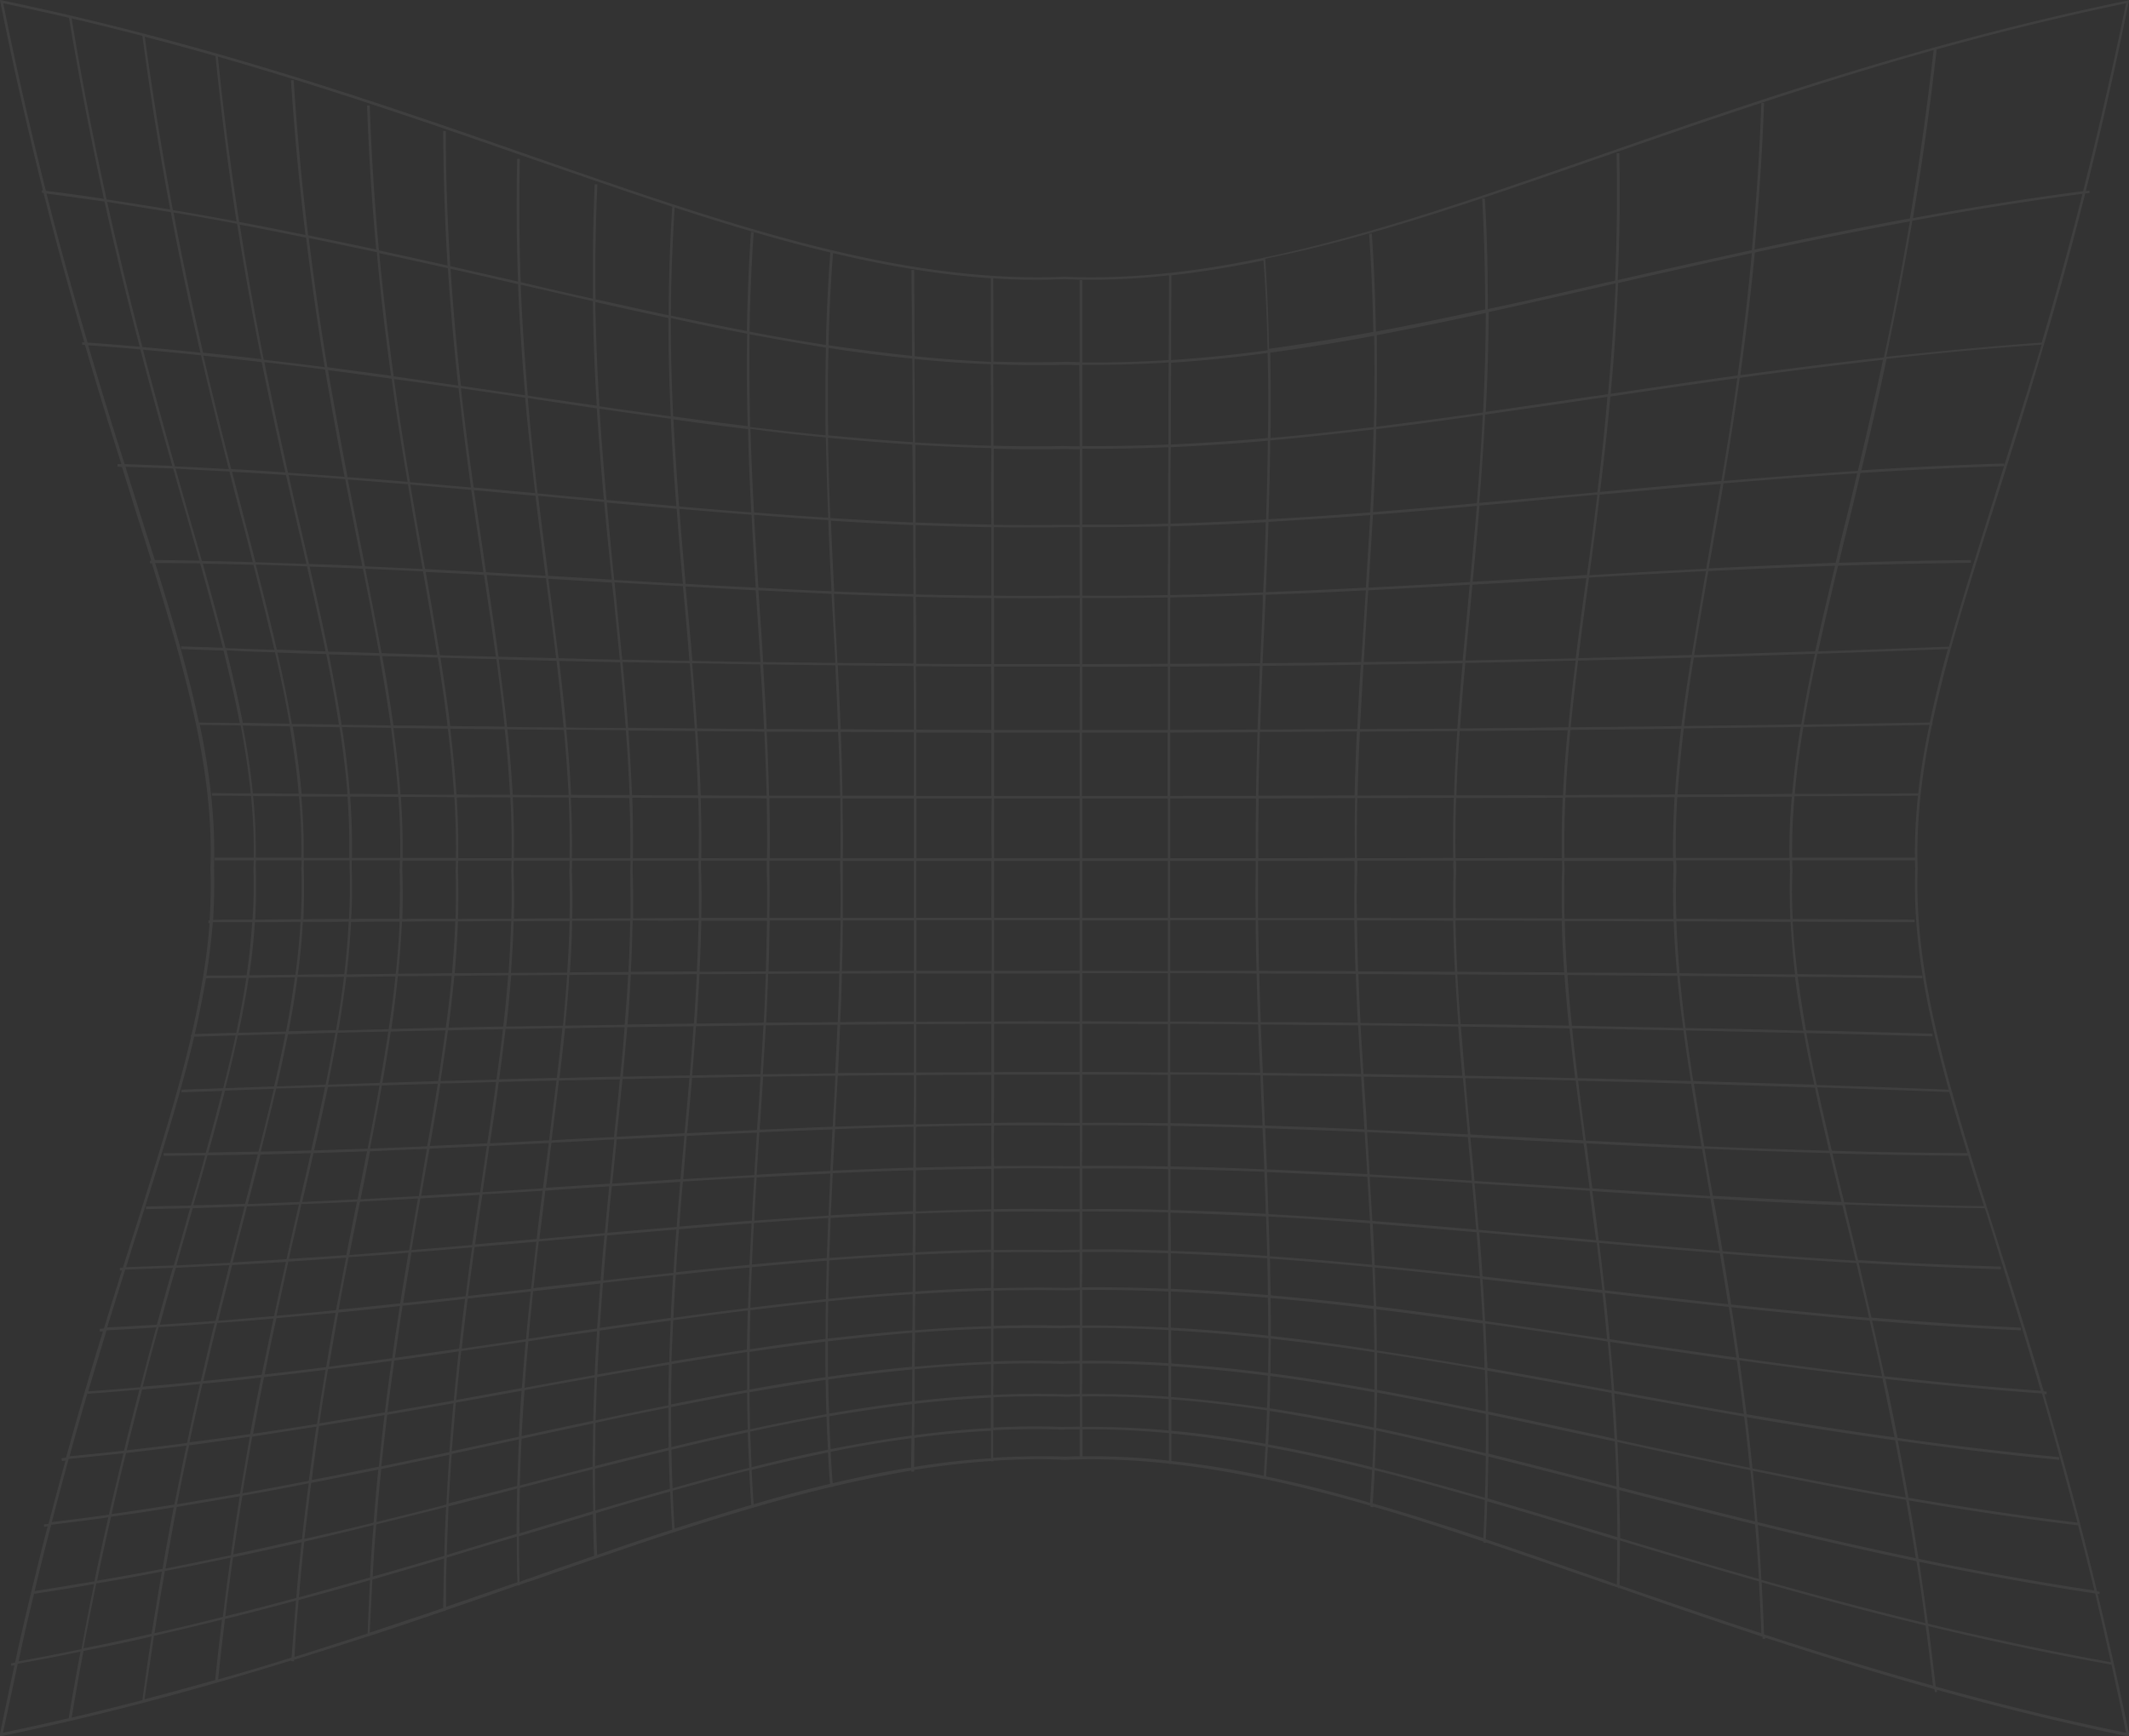 <svg width="711" height="580" fill="none" xmlns="http://www.w3.org/2000/svg"><rect width="100%" height="100%" fill="#333333" stroke="none"/><g opacity=".2" clip-path="url(#clip0)"><path d="M700.522 532.384c.198 0 .396.099.593.099l.099-.792c-.296 0-.593-.099-.89-.099a1378.082 1378.082 0 00-17.597-65.929c.198 0 .396 0 .692.099l.099-.891c-.296 0-.692-.099-.988-.099-5.635-19.304-11.172-36.726-16.213-52.664-15.719-49.794-27.088-85.827-25.902-122.059-.494-15.64 1.286-31.182 4.746-47.813h.197v-.891c4.647-21.779 12.061-45.339 20.959-73.354 5.041-15.938 10.578-33.361 16.213-52.763h.098v-.297c4.548-15.443 9.195-32.173 13.742-50.289.494-.099.989-.099 1.483-.198l-.099-.791c-.395.099-.791.099-1.186.197A1421.933 1421.933 0 00710.902.694l.099-.594-.593.099C641.602 14.453 584.164 34.45 533.35 52.169c-39.742 13.86-76.122 26.53-111.019 33.856h-.396v.099c-22.639 4.752-44.685 7.226-66.434 6.336-55.559 2.276-112.206-17.423-177.849-40.29C126.937 34.45 69.401 14.452.594.098L.001 0l.1.594c4.547 22.768 9.39 43.656 14.235 62.96h-.297l-.099.791c.198 0 .396.1.594.1 4.547 17.917 9.194 34.548 13.642 49.892-.197 0-.494 0-.692-.099l-.099.891c.297 0 .692.099.989.099a1598.86 1598.86 0 0012.16 39.795h-1.285v.891c.494 0 .988 0 1.482.099 1.286 4.059 2.57 8.117 3.757 12.077 2.076 6.633 4.152 13.067 6.03 19.205h-.395v.891h.593c12.358 39.795 20.662 70.78 19.575 101.962a169.65 169.65 0 01-.297 17.324h-.395v.891h.395c-.89 12.077-3.065 24.253-6.03 37.321h-.198v.89c-4.647 19.7-11.37 40.984-19.179 65.732a1535.053 1535.053 0 00-3.559 11.186h-.989v.891h.692c-1.977 6.237-3.954 12.671-6.03 19.403-.494 0-.89.099-1.384.099v.891c.395 0 .692 0 1.087-.099a1322.094 1322.094 0 00-12.357 42.27c-.494 0-.989.099-1.483.198l.099.89c.395 0 .79-.099 1.186-.099a1554.357 1554.357 0 00-5.635 21.086c-.494.099-.988.099-1.581.198l.098.792c.396 0 .791-.099 1.187-.198-1.879 7.127-3.658 14.552-5.536 22.174-1.78 7.524-3.658 15.344-5.339 23.363-.494.099-.89.198-1.384.297l.099.792c.395-.099.692-.099 1.087-.198-1.68 7.622-3.262 15.344-4.943 23.362l.1.396.592-.099c34.898-7.227 66.928-16.037 96.685-25.243v.198l.89.099v-.495c8.502-2.673 16.806-5.247 24.913-7.92h.395v-.099c8.502-2.772 16.707-5.543 24.814-8.315h.494v-.198a2192.756 2192.756 0 0023.924-8.316h.791v-.198c1.384-.494 2.768-.989 4.152-1.385 35.392-12.374 68.214-23.759 99.651-31.282l.89-.099v-.099a439.245 439.245 0 0126.198-5.346v.396h.889v-.594a290.05 290.05 0 0125.605-2.97v.099h.89v-.198c8.008-.495 15.916-.693 23.825-.297 11.567-.494 23.133 0 34.898 1.287v.099h.791c10.182 1.089 20.365 2.871 30.844 5.049h.296c11.567 2.475 23.331 5.445 35.293 8.909v.396l.89.099v-.198c12.061 3.465 24.32 7.425 36.875 11.682v.395h.89v-.098c12.159 4.058 24.517 8.414 37.27 12.77 2.175.792 4.448 1.583 6.722 2.276v.198h.593a2625.384 2625.384 0 0047.651 16.235v.693h.89v-.396c17.893 5.841 36.775 11.681 56.547 17.225 0 .396.099.693.099.99l.791-.099c0-.198-.099-.495-.099-.693A972.033 972.033 0 00710.606 580l.593.099-.099-.594c-3.559-16.829-7.019-32.371-10.578-47.121zm4.449 22.868c-21.354-3.861-41.62-8.217-61.096-12.869a2591.785 2591.785 0 00-2.965-20.69c18.783 3.861 38.357 7.524 58.821 10.592 1.681 7.326 3.46 15.047 5.24 22.967zM85.416 289.95c0-.89 0-1.781.099-2.573h15.224c0 .891 0 1.782-.098 2.573.197 5.643.098 11.385-.198 17.126-5.042 0-10.183.099-15.225.099.297-5.741.396-11.483.198-17.225zM225.303 69.295c17.893 5.84 35.095 10.988 52 15.047a546.954 546.954 0 00-1.483 30.886 627.702 627.702 0 01-25.506-4.455c.198-10.79.594-21.877 1.384-33.162l-.889-.1c-.791 11.286-1.187 22.274-1.384 33.064-8.403-1.584-16.807-3.366-25.407-5.147a660.18 660.18 0 011.285-36.133zm372.504 221.546c-.198 5.445-.099 10.791.099 16.235-12.654-.099-25.407-.099-38.061-.198a219.241 219.241 0 010-16.136c0-1.088 0-2.276-.099-3.365h37.962c0 1.188 0 2.276.099 3.464zm59.217 94.341c-15.225-.099-30.35-.297-45.278-.792-1.681-7.326-3.361-14.354-4.844-21.185 14.631.495 29.262.99 44.091 1.584a878.58 878.58 0 006.031 20.393zm-41.422 18.808a1111.96 1111.96 0 014.152 17.126c-15.027-.891-29.856-1.98-44.487-3.168-.989-5.939-1.978-11.78-3.065-17.521 14.236.792 28.571 1.584 43.103 2.178 0 .395.198.89.297 1.385zM82.45 403c5.833-.198 11.567-.396 17.4-.692a1073.44 1073.44 0 00-4.152 18.313c-5.932.396-11.962.693-17.993 1.089a1254.287 1254.287 0 014.152-16.136c.198-.891.396-1.683.593-2.574zm18.981-113.05c0-.89 0-1.781.099-2.573h15.225v2.573c.197 5.643.099 11.385-.198 17.027-5.042 0-10.183 0-15.224.099.197-5.642.296-11.384.098-17.126zm148.883-178.286a1388.146 1388.146 0 0025.506 4.455c-.198 9.899-.198 19.6-.099 29.302-8.304-.792-16.707-1.782-25.209-2.772-.198-10.196-.296-20.492-.198-30.985zm319.515 78.304c-13.148.692-26.197 1.385-39.049 2.177 1.186-8.711 2.372-17.62 3.46-26.926 13.346-1.188 26.791-2.475 40.434-3.563-1.483 8.711-2.966 17.125-4.35 25.441-.198.891-.396 1.881-.495 2.871zm-10.973 100.873c-.198 5.346-.099 10.692 0 16.136-12.16 0-24.221-.099-36.38-.099a427.67 427.67 0 010-15.938c0-1.089 0-2.276-.099-3.365h36.38c.099.99.099 2.078.099 3.266zm-441.409-.891v-2.573h16.114c0 1.089 0 2.277-.099 3.365.198 5.346.099 10.692-.099 16.136-5.338 0-10.776 0-16.114.099.395-5.642.395-11.285.198-17.027zm404.238.891a213.89 213.89 0 000 15.938c-11.864 0-23.727-.099-35.491-.099-.099-5.345-.099-10.592.099-15.839 0-1.089 0-2.177-.099-3.365h35.491v3.365zm7.81 95.826c.494 3.365.889 6.83 1.384 10.295-4.943-.297-9.886-.693-14.829-.99-7.909-.495-15.818-.99-23.628-1.485-.395-4.851-.89-9.701-1.384-14.453v-.099c6.031.297 12.16.594 18.289.99 6.426.297 12.951.693 19.476.99.296 1.485.494 3.168.692 4.752zM424.407 446.26c0-4.256 0-8.513-.099-12.671 11.369.99 22.836 2.178 34.403 3.663.099 4.455.198 9.008.297 13.661-11.666-1.782-23.134-3.366-34.601-4.653zM134.352 290.841c0-1.089 0-2.276.099-3.365h17.794c0 1.089 0 2.276-.098 3.365.197 5.346.098 10.692 0 16.037-5.932 0-11.864 0-17.795.099.197-5.444.197-10.79 0-16.136zm27.285-98.795c1.384 9.405 2.768 18.512 3.954 27.322-6.228-.198-12.456-.296-18.684-.494a2391.805 2391.805 0 00-4.745-27.818c6.524.297 12.95.594 19.475.99zm323.766 98.795c-.099 5.247-.099 10.593-.099 15.839-10.677 0-21.452 0-32.129-.099-.099-5.246-.099-10.493.099-15.839v-3.266h32.129a19.1 19.1 0 000 3.365zm4.844 89.193c.396 4.752.89 9.503 1.285 14.354-11.467-.693-22.836-1.386-34.106-2.079-.297-4.751-.593-9.404-.89-14.156 11.171.495 22.342 1.089 33.711 1.683v.198zm-337.31-89.193c0-1.089 0-2.276.099-3.365h17.795c0 1.089 0 2.276-.099 3.365a216.56 216.56 0 010 16.037c-5.931 0-11.863 0-17.795.099.198-5.444.198-10.79 0-16.136zm299.447 0c-.099 5.247-.099 10.494-.099 15.839h-32.129v-19.105h32.129c.099.99.099 2.177.099 3.266zm-280.861 0c0-1.089 0-2.276.099-3.365h18.586c0 1.287 0 2.573-.099 3.761.197 5.148.197 10.395.099 15.542-6.229 0-12.457 0-18.586.099.099-5.345.099-10.691-.099-16.037zm247.842-.891a465.677 465.677 0 000 16.631h-28.571v-19.006h28.571v2.375zm2.076 81.175c.099 1.584.099 3.266.198 4.85-10.282-.297-20.465-.594-30.746-.792v-16.234c9.985 0 19.97.099 30.053.198.099 4.058.297 8.018.495 11.978zm-237.264 10.592c6.129-.297 12.259-.594 18.388-.99.89 0 1.681-.099 2.57-.099 0 .495-.098.891-.098 1.386-.495 4.356-.89 8.81-1.384 13.364-2.571.198-5.042.297-7.613.495-4.547.297-9.095.594-13.741.891.494-3.465.89-6.93 1.285-10.295.099-1.584.395-3.168.593-4.752zm6.821-90.48c0-1.287.099-2.573.099-3.761h19.476c0 1.089 0 2.276-.099 3.365.099 5.247.099 10.593.099 15.938-6.525 0-12.951 0-19.476.099.099-5.246.099-10.493-.099-15.641zm14.928 89.391c7.613-.396 15.126-.792 22.639-1.188-.395 4.752-.89 9.602-1.285 14.453l-22.837 1.485c.495-4.455.89-8.909 1.384-13.265 0-.495 0-.99.099-1.485zm5.339-89.787c0-1.089 0-2.276.099-3.365h21.946v2.474c.099 5.544.099 11.088.099 16.73-7.315 0-14.631 0-21.947.099 0-5.345 0-10.691-.197-15.938zm68.51 50.586c-8.008.099-15.917.099-23.924.198.296-5.445.494-10.889.692-16.334 7.908 0 15.817-.099 23.726-.099-.099 5.445-.297 10.79-.494 16.235zm1.384-16.235c8.007 0 16.015 0 24.023-.099v16.136c-8.206 0-16.411.099-24.617.198.297-5.445.495-10.79.594-16.235zm-1.483 17.126c-.198 5.345-.495 10.79-.791 16.235l-24.122.297c.297-5.445.692-10.89.989-16.334 8.007-.099 16.015-.198 23.924-.198zm.889 0c8.206-.099 16.411-.099 24.617-.198v16.136c-8.403.099-16.905.099-25.309.198.198-5.346.495-10.791.692-16.136zm25.407-.198c8.404 0 16.708-.099 25.111-.099v16.136c-8.403 0-16.707.099-25.111.099V342.12zm0-.792v-16.136h25.111v16.037c-8.304 0-16.707 0-25.111.099zm.099-17.027v-16.928h25.111v16.928h-25.111zm-.889 0c-8.008 0-16.016 0-24.023.099.197-5.643.296-11.285.296-16.928h23.727v16.829zm-24.814.099c-7.909 0-15.818.099-23.727.099.198-5.643.297-11.384.396-17.027h23.726c-.099 5.643-.296 11.285-.395 16.928zm-24.616.099c-7.415 0-14.73.099-22.145.099.297-5.742.494-11.384.593-17.027h21.947c-.099 5.544-.198 11.186-.395 16.928zm0 .792c-.198 5.445-.396 10.889-.692 16.334l-22.442.297c.396-5.544.692-11.087.989-16.532 7.316 0 14.73 0 22.145-.099zm-.791 17.225c-.297 5.345-.593 10.79-.989 16.334-7.612.099-15.224.198-22.836.396.494-5.544.889-10.989 1.285-16.433l22.54-.297zm-.989 17.126c-.296 5.048-.593 10.097-.988 15.244-.099.891-.099 1.683-.198 2.574-7.711.396-15.521.693-23.331 1.089 0-.297 0-.495.099-.792.494-5.939 1.087-11.879 1.582-17.719 7.612-.099 15.224-.297 22.836-.396zm-.099 15.343c.297-5.147.692-10.196.989-15.343l24.122-.297c-.198 4.256-.396 8.612-.692 12.869-.099 1.386-.099 2.771-.198 4.157-8.107.297-16.213.693-24.32.99-.098-.792 0-1.584.099-2.376zm25.21-2.672c.197-4.356.494-8.712.692-12.968 8.502-.099 16.905-.198 25.407-.198 0 5.444 0 10.889-.099 16.432-8.7.198-17.4.495-26.198.792.099-1.386.099-2.672.198-4.058zm26.889-13.166c8.404-.099 16.807-.099 25.111-.099v16.135c-8.403.099-16.806.198-25.209.396.098-5.543.098-10.988.098-16.432zm26.001-.198h28.57v16.135h-4.646a971.594 971.594 0 00-24.023 0c.099-5.345.099-10.691.099-16.135zm0-.792v-16.136h28.57v16.037c-9.49 0-19.08 0-28.57.099zm0-16.928v-16.037h28.57v16.037c-9.49-.099-19.08-.099-28.57 0zm0-16.928v-16.928h28.57v16.829c-9.49.099-19.08.099-28.57.099zm0-17.72v-19.006h28.57v19.006h-28.57zm-.89 0h-25.111v-19.006h25.111c.099 6.335 0 12.671 0 19.006zm-25.901 0h-23.727v-19.006h23.727v19.006zm-24.518 0h-23.726c.099-5.444.099-10.79 0-16.235v-2.87h23.627v2.87c.198 5.445.198 10.89.099 16.235zm-24.517 0H234.2c.099-5.543.099-11.087-.099-16.631v-2.474h21.947v2.87c.198 5.445.198 10.89.099 16.235zm-22.837.891a486.547 486.547 0 01-.593 17.027c-7.315 0-14.631.099-22.045.099a506 506 0 00.593-17.126c7.414.099 14.73.099 22.045 0zm-.593 17.918c-.296 5.445-.593 10.988-.988 16.532l-22.145.297c.494-5.643.791-11.186 1.088-16.73 7.315 0 14.631 0 22.045-.099zm-1.087 17.423c-.396 5.444-.791 10.889-1.285 16.433-7.415.099-14.829.297-22.343.396.495-5.544.989-11.088 1.483-16.532l22.145-.297zm-1.384 17.225c-.494 5.84-.989 11.681-1.582 17.62 0 .297-.099.594-.099.891-7.513.396-15.026.792-22.639 1.188.692-6.533 1.285-12.968 1.977-19.303 7.514-.099 14.928-.297 22.343-.396zm-.89 19.402c7.81-.396 15.62-.792 23.43-1.089-.297 4.653-.593 9.405-.89 14.156-7.909.495-15.817.891-23.726 1.386.395-4.851.791-9.701 1.186-14.453zm24.221-1.188c8.205-.396 16.312-.693 24.418-.99-.198 4.653-.494 9.207-.692 13.859-8.205.396-16.312.792-24.616 1.287.297-4.751.593-9.503.89-14.156zm25.308-1.089c8.798-.297 17.498-.594 26.198-.792 0 4.554 0 9.108-.099 13.661-8.898.297-17.894.594-26.89.99.297-4.553.494-9.206.791-13.859zm26.989-.792c8.403-.198 16.806-.396 25.209-.396v13.562c-8.403.099-16.806.297-25.209.495v-13.661zm26.099-.396a971.594 971.594 0 0124.023 0h4.646v13.562h-4.646a971.594 971.594 0 00-24.023 0 309.67 309.67 0 010-13.562zm29.46-.099c9.589 0 19.08 0 28.57.198v13.562c-9.589-.198-19.08-.198-28.669-.198.099-4.454.099-9.008.099-13.562zm0-.792v-16.135c9.49 0 19.08 0 28.57.099v16.135c-9.49-.099-19.08-.198-28.57-.099zm0-17.026v-16.037c9.49 0 19.08 0 28.57.099v16.136c-9.589-.099-19.08-.198-28.57-.198zm0-16.928v-16.037h28.57v16.136c-9.589 0-19.08 0-28.57-.099zm0-16.829v-16.829h28.57V324.4c-9.589-.099-19.08-.099-28.57-.099zm0-17.72v-19.006h28.57v19.006h-28.57zm0-19.897v-19.997h28.57v19.997h-28.57zm-.89 0h-28.57v-19.997h28.57v19.997zm-29.361 0h-25.111v-19.997h25.111a673.236 673.236 0 000 19.997zm-26 0h-23.727c.099-6.732 0-13.364-.099-19.997h23.826v19.997zm-24.518 0h-23.627c.099-6.732 0-13.364-.099-20.096h23.726c0 6.732.099 13.364 0 20.096zm-24.517 0H234.2c.099-6.732 0-13.364-.198-20.096 7.316 0 14.731 0 22.046.099.099 6.633.198 13.265.099 19.997zm-22.837 0h-21.946c.098-6.732 0-13.364-.198-20.195 7.316 0 14.73 0 22.046.099.197 6.633.197 13.364.098 20.096zm-22.836 0h-19.476c.099-6.732 0-13.463-.395-20.195 6.525 0 13.05 0 19.574.099a338.87 338.87 0 01.297 20.096zm0 20.887a506 506 0 01-.593 17.126c-6.525 0-13.05.099-19.575.099.396-5.742.692-11.483.791-17.225h19.377zm-.692 18.017a494.817 494.817 0 01-1.186 16.73l-19.871.297c.593-5.643 1.087-11.285 1.384-16.928 6.623-.099 13.148-.099 19.673-.099zm-1.186 17.522a490.392 490.392 0 01-1.483 16.532c-6.723.099-13.544.297-20.267.495.692-5.643 1.286-11.187 1.879-16.631 6.623-.198 13.247-.297 19.871-.396zm-1.582 17.423c-.593 6.335-1.285 12.869-1.977 19.303-.89 0-1.78.099-2.67.099-6.03.297-12.159.594-18.19.99.89-6.732 1.681-13.364 2.472-19.997 6.92-.099 13.642-.297 20.365-.395zm-11.073 36.231c2.472-.198 5.042-.297 7.514-.495-.495 5.148-.989 10.295-1.483 15.641-4.745.396-9.392.792-14.137 1.287-2.57.198-5.141.495-7.711.693.692-5.445 1.384-10.89 1.977-16.136 4.646-.396 9.293-.693 13.84-.99zm8.404-.495c7.711-.495 15.323-.99 22.836-1.485-.395 4.95-.89 9.998-1.186 15.047-7.711.693-15.422 1.287-23.133 1.98.395-5.247.889-10.493 1.483-15.542zm23.726-1.584c8.008-.495 15.916-.99 23.825-1.386-.296 4.851-.593 9.602-.791 14.453-8.007.594-16.114 1.287-24.22 1.98a384.76 384.76 0 011.186-15.047zm24.616-1.386c8.205-.495 16.411-.891 24.616-1.287-.198 4.653-.395 9.306-.593 14.057-8.205.495-16.51 1.089-24.814 1.683.198-4.851.494-9.701.791-14.453zm25.407-1.386c8.996-.396 17.992-.792 26.89-.99 0 4.554 0 9.108-.099 13.661-9.095.396-18.289.792-27.483 1.386.297-4.652.494-9.404.692-14.057zm27.78-.99c8.403-.297 16.806-.396 25.209-.495v13.562c-8.403.099-16.806.297-25.209.693-.099-4.652 0-9.206 0-13.76zm26-.594a971.594 971.594 0 0124.023 0h4.646v13.562h-6.327a840.382 840.382 0 00-22.342 0v-13.562zm29.559 0c9.589-.099 19.08 0 28.669.198v13.661c-9.589-.297-19.08-.396-28.669-.297v-13.562zm29.46.198c10.479.198 20.86.495 31.339.891.197 4.653.395 9.405.494 14.057-10.677-.594-21.255-.99-31.833-1.287v-13.661zm0-.891v-13.562c10.281.198 20.464.396 30.746.792.197 4.554.395 9.207.593 13.76-10.479-.495-20.959-.792-31.339-.99zm-.099-31.479v-16.136c9.787 0 19.574.099 29.362.198.197 5.345.395 10.691.692 16.136-9.985-.099-20.069-.099-30.054-.198zm0-16.928v-16.136c9.59 0 19.278 0 28.867.099.099 5.346.297 10.79.495 16.235-9.788-.099-19.575-.198-29.362-.198zm0-16.928v-16.928h28.571c0 5.643.099 11.285.296 16.928h-28.867zm0-37.617v-19.997h28.67c-.099 6.633-.099 13.364-.099 19.997h-28.571zm0-20.789v-21.184c9.688 0 19.476-.099 29.164-.099-.198 7.127-.396 14.156-.494 21.283-9.59-.099-19.179 0-28.67 0zm-.89 0h-28.57v-21.184h28.57v21.184zm-29.361 0h-28.57v-21.184h28.57v21.184zm-29.46 0h-25.111v-21.184c8.404 0 16.708 0 25.111.099v21.085zm-25.901-.099h-23.826a770.325 770.325 0 00-.593-21.283c8.107 0 16.213.099 24.419.099v21.184zm-24.617 0h-23.726c-.198-7.127-.395-14.255-.791-21.382 7.909 0 15.917.099 23.825.099.396 7.127.594 14.255.692 21.283zm-24.517 0c-7.315 0-14.631 0-22.046-.099-.197-7.127-.593-14.255-1.087-21.481 7.415.099 14.829.099 22.342.198.297 7.127.594 14.255.791 21.382zm-22.935-.099c-7.316 0-14.73 0-22.046-.099a814.06 814.06 0 00-1.186-21.58c7.414.099 14.829.099 22.243.198.396 7.226.791 14.354.989 21.481zm-22.837-.099c-6.525 0-13.049 0-19.574-.099-.297-7.226-.89-14.453-1.582-21.778 6.624.099 13.247.099 19.871.198.593 7.325.989 14.552 1.285 21.679zm-20.365 0c-6.228 0-12.456 0-18.685-.099a424.156 424.156 0 00-1.779-21.877c6.327.099 12.555.099 18.882.198.692 7.325 1.187 14.552 1.582 21.778zm0 .792c.297 6.732.395 13.463.297 20.195h-18.586c.099-6.732 0-13.463-.396-20.294 6.229.099 12.457.099 18.685.099zm.297 41.28c-.099 5.742-.396 11.384-.791 17.225-6.228 0-12.556.099-18.784.099.396-5.841.791-11.582.89-17.225 6.228-.099 12.456-.099 18.685-.099zm-.791 18.017c-.396 5.544-.89 11.186-1.384 16.928l-18.981.297c.692-5.742 1.186-11.483 1.68-17.126 6.129 0 12.358-.099 18.685-.099zm-1.582 17.72c-.593 5.444-1.186 10.988-1.878 16.631-6.426.198-12.852.297-19.278.495.791-5.643 1.483-11.286 2.175-16.829 6.327 0 12.654-.198 18.981-.297zm-1.977 17.521c-.791 6.534-1.681 13.167-2.472 19.997-6.525.297-13.148.693-19.772.99a1026.176 1026.176 0 002.966-20.492c6.426-.198 12.852-.297 19.278-.495zm-2.571 20.888c-.197 1.485-.395 3.069-.593 4.653-.494 3.464-.89 6.929-1.384 10.493-6.722.396-13.346.891-20.167 1.287l1.186-8.019c.396-2.474.692-4.949 1.088-7.424 6.722-.297 13.346-.693 19.87-.99zm-2.076 15.938c-.692 5.246-1.384 10.691-1.977 16.136-6.821.594-13.643 1.188-20.563 1.782.791-5.643 1.582-11.286 2.472-16.73 6.623-.297 13.346-.792 20.068-1.188zm-2.076 17.027a3741.928 3741.928 0 00-1.779 15.74c-6.92.791-13.939 1.583-21.057 2.375.692-5.543 1.483-10.988 2.175-16.334 6.92-.593 13.84-1.187 20.661-1.781zm.791-.099c2.669-.198 5.24-.495 7.909-.693 4.646-.396 9.392-.792 14.038-1.287-.494 4.949-.89 9.998-1.285 15.047-6.031.693-12.16 1.386-18.289 2.079-1.384.198-2.768.297-4.152.495.593-5.247 1.186-10.494 1.779-15.641zm22.837-1.98c7.81-.693 15.521-1.386 23.133-1.98-.395 4.752-.692 9.602-.989 14.453-7.711.792-15.521 1.683-23.429 2.574.395-5.148.79-10.098 1.285-15.047zm24.023-2.079c8.106-.693 16.213-1.386 24.22-1.98-.197 4.554-.494 9.206-.692 13.859-8.106.792-16.312 1.584-24.517 2.475.198-4.851.593-9.602.989-14.354zm25.011-2.079c8.305-.594 16.609-1.188 24.814-1.683-.198 4.455-.296 8.91-.494 13.364-8.304.693-16.609 1.386-25.012 2.178.198-4.653.396-9.206.692-13.859zm25.605-1.683c9.194-.594 18.388-.99 27.483-1.386 0 4.257 0 8.613-.099 12.968-9.293.495-18.585 1.089-27.878 1.782.197-4.553.395-9.008.494-13.364zm28.373-1.485c8.403-.297 16.806-.594 25.209-.693v12.77c-8.403.099-16.806.396-25.308.891.099-4.355.099-8.612.099-12.968zm26.099-.594a840.382 840.382 0 0122.342 0h6.327v12.671c-2.076 0-4.251 0-6.327.099a840.382 840.382 0 00-22.342 0v-12.77zm29.559-.099c9.589 0 19.08.099 28.669.297v12.77c-9.589-.297-19.179-.495-28.669-.396v-12.671zm29.46.396c10.578.297 21.255.792 31.932 1.287.099 4.356.296 8.811.395 13.166-10.775-.792-21.551-1.386-32.228-1.683 0-4.256 0-8.513-.099-12.77zm32.723 1.287c11.27.594 22.54 1.386 33.909 2.277.197 4.554.494 9.206.692 13.859-11.468-1.089-22.837-2.079-34.206-2.871-.099-4.454-.198-8.81-.395-13.265zm0-.792c-.198-4.751-.297-9.404-.495-14.057 11.172.495 22.343.99 33.514 1.584.296 4.851.593 9.8.89 14.651-11.369-.792-22.639-1.584-33.909-2.178zm-.495-14.948c-.197-4.652-.395-9.206-.593-13.76 10.974.396 22.046.792 33.217 1.287.297 4.653.593 9.405.89 14.057-11.27-.594-22.441-1.089-33.514-1.584zm-.692-14.651c-.098-1.683-.098-3.266-.197-4.949-.198-3.96-.297-7.92-.495-11.78 10.875.099 21.848.198 32.822.396.296 5.147.692 10.295.988 15.541 0 .693.099 1.386.099 2.079-11.171-.495-22.144-.891-33.217-1.287zm-.692-17.62c-.197-5.445-.494-10.791-.692-16.136l32.525.297c.297 5.345.593 10.79.989 16.235-11.072-.099-21.947-.198-32.822-.396zm-.692-16.928c-.197-5.445-.395-10.79-.494-16.235 10.776 0 21.453.099 32.228.099.198 5.445.396 10.889.692 16.334-10.874-.099-21.65-.198-32.426-.198zm-.593-17.126l-.296-16.928h32.129c.099 5.643.198 11.285.395 17.027-10.676 0-21.452 0-32.228-.099zm-.198-37.617c-.098-6.732 0-13.364.099-19.997 10.677 0 21.453 0 32.229-.099-.198 6.732-.198 13.364-.099 19.997-10.875.099-21.552.099-32.229.099zm0-20.888c.099-7.028.297-14.156.495-21.283 10.776 0 21.65-.099 32.426-.198-.396 7.127-.593 14.255-.791 21.382-10.677.099-21.354.099-32.13.099zm.594-22.075c.197-7.029.494-14.156.791-21.284 10.973-.099 21.848-.198 32.821-.396a826.048 826.048 0 00-1.186 21.482c-10.776.099-21.651.099-32.426.198zm-.89 0c-9.688 0-19.476.099-29.164.099v-21.185c9.985 0 19.97-.099 29.955-.198-.198 7.128-.495 14.255-.791 21.284zm-29.955.099h-28.57v-21.086c9.49 0 19.08 0 28.57-.099v21.185zm-29.46 0h-28.57v-21.185h28.669c-.099 7.128-.099 14.156-.099 21.185zm-29.46 0c-8.403 0-16.707 0-25.111-.099 0-7.029 0-14.156-.098-21.185 8.403.099 16.806.099 25.11.099.099 7.128.099 14.156.099 21.185zm-25.901-.099c-8.107 0-16.312-.099-24.419-.099-.296-7.029-.593-14.156-.988-21.383 8.502.099 16.905.198 25.308.198.099 7.227.099 14.255.099 21.284zm-25.309-.099c-7.908 0-15.916-.099-23.825-.099-.296-7.128-.791-14.255-1.186-21.581l24.122.297c.296 7.227.692 14.354.889 21.383zm-24.714-.099c-7.415 0-14.829-.099-22.343-.198-.494-7.227-.988-14.453-1.68-21.779 7.612.099 15.224.297 22.737.396.593 7.326.989 14.453 1.286 21.581zm-23.134-.198c-7.414-.099-14.829-.099-22.243-.198-.494-7.227-1.186-14.552-1.879-21.977 7.514.198 15.027.297 22.442.396.692 7.425 1.186 14.651 1.68 21.779zm-23.034-.099c-6.624-.099-13.247-.099-19.871-.198a950.775 950.775 0 00-2.373-22.274c6.822.198 13.643.297 20.366.495.692 7.326 1.285 14.651 1.878 21.977zm-20.761-.198c-6.327-.099-12.555-.099-18.882-.198-.791-7.425-1.779-14.849-2.768-22.571 6.426.198 12.852.297 19.278.495a956.117 956.117 0 012.372 22.274zm-19.673-.297c-6.03-.099-12.159-.099-18.19-.198-.89-7.524-2.076-15.047-3.262-22.868 6.228.198 12.456.396 18.684.495.989 7.722 1.977 15.245 2.768 22.571zm0 .891a425.29 425.29 0 011.78 21.877c-5.932 0-11.863 0-17.894-.099a432.44 432.44 0 00-2.076-21.976c6.129.099 12.16.099 18.19.198zm1.879 22.768c.395 6.831.494 13.562.395 20.294h-17.795c.099-6.732-.099-13.463-.494-20.294a539.086 539.086 0 0117.894 0zm.296 41.28a520.654 520.654 0 01-.89 17.324c-6.03 0-11.962.099-17.992.099.494-5.841.89-11.582 1.087-17.324 5.932 0 11.864-.099 17.795-.099zm-.988 18.116c-.495 5.643-.989 11.384-1.681 17.126-6.129.099-12.16.198-18.289.396.791-5.841 1.384-11.583 1.977-17.324 6.031-.099 11.962-.099 17.993-.198zm-1.78 18.017c-.593 5.543-1.384 11.087-2.175 16.828-6.228.198-12.456.297-18.684.495.889-5.741 1.779-11.384 2.471-16.927 6.228-.198 12.259-.297 18.388-.396zm-2.274 17.62c-.889 6.732-1.878 13.463-2.965 20.492-6.426.297-12.753.594-19.179.891a1036.909 1036.909 0 003.559-20.888c6.228-.099 12.357-.297 18.585-.495zm-3.064 21.383c-.396 2.376-.692 4.752-1.088 7.226-.395 2.673-.791 5.445-1.186 8.217-6.525.396-13.148.792-19.673 1.188.296-1.683.593-3.465.89-5.148.593-3.564 1.285-7.127 1.878-10.592 6.426-.297 12.753-.594 19.179-.891zm-2.472 16.334c-.791 5.444-1.68 11.087-2.471 16.73-6.723.594-13.445 1.187-20.267 1.682.989-5.84 1.978-11.582 2.966-17.224 6.723-.396 13.247-.792 19.772-1.188zm-2.471 17.521c-.791 5.346-1.483 10.791-2.175 16.334-6.92.792-13.841 1.584-20.86 2.277.89-5.741 1.879-11.384 2.768-16.928 6.723-.495 13.445-1.089 20.267-1.683zm-2.373 17.225c-.692 5.445-1.384 10.989-1.977 16.631-7.118.99-14.236 2.079-21.453 3.069.89-5.94 1.681-11.78 2.571-17.423 7.019-.693 13.939-1.485 20.859-2.277zm.89-.099l21.057-2.376c-.593 5.247-1.088 10.494-1.582 15.938-7.118 1.089-14.236 2.079-21.452 3.168.593-5.741 1.285-11.285 1.977-16.73zm21.848-2.475c1.483-.197 2.867-.296 4.35-.494 6.129-.693 12.159-1.386 18.091-2.079-.395 4.949-.692 9.998-1.087 15.047-6.426.891-12.852 1.88-19.278 2.87-1.186.198-2.472.396-3.658.495.494-5.345 1.088-10.691 1.582-15.839zm23.331-2.771c7.81-.891 15.62-1.782 23.43-2.574-.297 4.752-.594 9.503-.791 14.255-7.81 1.089-15.719 2.178-23.727 3.366.396-5.049.692-10.098 1.088-15.047zm24.319-2.673c8.206-.891 16.411-1.782 24.616-2.475-.197 4.455-.395 9.008-.494 13.562-8.205.99-16.51 2.079-24.913 3.267.198-4.851.495-9.602.791-14.354zm25.407-2.574c8.403-.792 16.708-1.584 25.012-2.178-.099 4.257-.198 8.514-.297 12.869-8.304.891-16.707 1.782-25.209 2.871.099-4.653.297-9.107.494-13.562zm25.803-2.277c9.391-.693 18.684-1.287 27.977-1.782 0 4.059 0 8.217-.099 12.275a675.422 675.422 0 00-28.175 2.376c.099-4.355.198-8.612.297-12.869zm28.768-1.881c8.502-.396 16.905-.693 25.308-.891v11.979c-8.403.198-16.905.593-25.308 1.187v-12.275zm26.198-.792a840.373 840.373 0 0122.342 0c2.076 0 4.251 0 6.327-.099v11.88c-1.384 0-2.768 0-4.251.099-8.205-.198-16.312-.099-24.517.099.099-4.059.099-8.019.099-11.979zm29.559-.099c9.589-.099 19.08.099 28.669.396v11.88c-9.589-.396-19.179-.594-28.768-.495.099-3.861.099-7.821.099-11.781zm29.559.396c10.677.396 21.453.99 32.228 1.683.099 4.059.198 8.118.198 12.275-10.875-.891-21.65-1.683-32.426-2.078v-11.88zm33.118 1.782c11.369.792 22.738 1.782 34.206 2.871.197 4.356.296 8.612.494 12.968a1067.987 1067.987 0 00-34.403-3.564c-.198-4.058-.198-8.117-.297-12.275zm34.996 2.97c11.666 1.089 23.331 2.376 35.195 3.663.296 4.652.593 9.305.889 14.057a2526.952 2526.952 0 00-35.589-4.752c-.198-4.257-.297-8.612-.495-12.968zm0-.792c-.197-4.653-.395-9.305-.692-13.859 11.468.891 23.035 1.881 34.7 2.871.396 4.851.791 9.8 1.088 14.75-11.765-1.386-23.529-2.673-35.096-3.762zm-.79-14.75c-.297-4.95-.594-9.8-.89-14.75 11.27.594 22.639 1.287 34.205 2.079.495 5.148.89 10.295 1.384 15.542-11.665-.99-23.232-1.98-34.699-2.871zm-1.78-30.49c0-.693-.099-1.485-.099-2.178-.296-5.246-.692-10.394-.988-15.541 10.973.198 22.045.297 33.118.495.593 6.236 1.087 12.473 1.68 18.808-11.369-.594-22.639-1.089-33.711-1.584zm-1.186-18.61c-.297-5.445-.692-10.89-.989-16.235 10.875.099 21.749.198 32.624.396.395 5.444.89 10.889 1.384 16.433-11.072-.198-22.046-.396-33.019-.594zm-.989-17.027c-.296-5.445-.494-10.889-.692-16.334 10.776 0 21.552.099 32.327.198.297 5.544.593 10.988 1.088 16.631-10.974-.297-21.848-.396-32.723-.495zm-.791-17.225c-.198-5.643-.296-11.384-.395-17.027 10.677 0 21.452 0 32.129.099.099 5.643.297 11.384.593 17.027-10.775 0-21.551-.099-32.327-.099zm-.395-37.815c-.099-6.732 0-13.364.099-20.096 10.677 0 21.452 0 32.228-.099-.198 6.732-.297 13.463-.198 20.096-10.677.099-21.452.099-32.129.099zm.198-20.888c.197-7.127.395-14.255.79-21.382 10.875-.099 21.651-.099 32.525-.198-.494 7.226-.889 14.354-1.087 21.481-10.776 0-21.552 0-32.228.099zm.79-22.273c.396-7.128.791-14.255 1.187-21.482 10.973-.198 22.045-.297 33.118-.495a852.84 852.84 0 00-1.78 21.878c-10.874 0-21.65.099-32.525.099zm1.286-22.373c.296-4.85.593-9.701.889-14.651.198-3.068.396-6.236.593-9.305 11.172-.594 22.541-1.188 33.909-1.881-.197 2.079-.395 4.257-.593 6.336-.593 6.434-1.186 12.77-1.779 19.006-10.974.198-22.046.396-33.019.495zm.098-14.75c-.296 4.95-.593 9.9-.988 14.75-10.974.198-21.947.297-32.92.396.197-4.157.395-8.414.593-12.671.197-3.366.296-6.83.494-10.196 11.072-.396 22.243-.891 33.415-1.485l-.594 9.206zm-34.106 2.475c-.198 4.257-.396 8.514-.593 12.671-9.985.099-19.97.198-30.054.198V199.57c10.282-.198 20.662-.495 30.943-.891 0 3.465-.197 6.83-.296 10.196zm-31.438 12.869c-9.49 0-19.08.099-28.57.099v-22.075h4.745c8.008 0 15.917-.099 23.825-.198v22.174zm-29.46.099h-28.57v-22.075c7.414.099 14.829.099 22.342 0h6.327c-.099 7.424-.099 14.75-.099 22.075zm-29.46 0c-8.403 0-16.707-.099-25.111-.099 0-7.424 0-14.849-.098-22.372 8.403.198 16.806.396 25.209.396v22.075zm-26-.198c-8.403-.099-16.905-.099-25.407-.198-.198-4.256-.396-8.612-.692-12.968-.198-3.366-.297-6.731-.495-10.097 8.799.396 17.696.693 26.495.891.099 7.523.099 14.948.099 22.372zm-26.791-13.166c.197 4.356.494 8.613.692 12.968l-24.122-.297c-.297-5.048-.593-10.196-.989-15.344l-.593-8.612c8.206.396 16.312.792 24.419 1.188l.593 10.097zm-25.308-2.574c.296 5.148.692 10.197.988 15.245-7.612-.099-15.224-.198-22.738-.396-.494-6.137-1.087-12.374-1.68-18.61l-.593-6.237c7.908.396 15.718.891 23.429 1.287.198 2.871.396 5.841.594 8.711zm-24.32-3.662c.593 6.236 1.088 12.374 1.582 18.511-7.514-.099-14.928-.297-22.441-.396-.692-6.929-1.384-13.859-2.076-20.887-.198-1.584-.297-3.267-.495-4.95 7.711.495 15.324.891 22.837 1.287.198 2.178.395 4.356.593 6.435zm-23.726-2.673c.692 7.028 1.384 13.958 2.076 20.788-6.822-.099-13.643-.297-20.464-.495-.989-7.82-1.977-15.838-3.065-23.857-.099-.891-.198-1.782-.395-2.673 4.943.297 9.787.594 14.73.891 2.175.099 4.35.297 6.525.396.197 1.584.395 3.267.593 4.95zm-22.244-3.465c1.088 8.118 2.076 16.037 3.065 23.758-6.426-.198-12.852-.297-19.278-.495-1.186-8.81-2.57-17.917-3.954-27.322 6.623.396 13.247.792 19.871 1.089 0 .99.197 1.98.296 2.97zm-36.677 22.67c-6.129-.198-12.357-.396-18.585-.594-1.681-9.108-3.461-18.512-5.438-28.213l19.278.89c1.681 9.702 3.361 18.908 4.745 27.917zm.198.89a529.129 529.129 0 013.262 22.868c-6.03-.099-12.061-.198-18.091-.198-1.088-7.623-2.274-15.344-3.757-23.165 6.228.099 12.358.297 18.586.495zm3.361 23.759c.89 7.424 1.582 14.75 2.076 22.075-5.931 0-11.863-.099-17.893-.099-.495-7.325-1.384-14.651-2.373-22.174 6.129 0 12.16.099 18.19.198zm2.175 22.867c.396 6.831.593 13.562.494 20.294h-17.794a235.316 235.316 0 00-.594-20.393c5.932 0 11.963.099 17.894.099zm.297 41.478c-.198 5.742-.593 11.483-1.088 17.324-5.931.099-11.962.099-17.992.198.593-5.841.988-11.681 1.285-17.423 5.931-.099 11.863-.099 17.795-.099zm-1.187 18.215c-.494 5.741-1.186 11.483-1.977 17.324-6.03.099-12.16.297-18.19.396.89-5.94 1.582-11.781 2.175-17.621 6.03 0 12.061-.099 17.992-.099zm-2.076 18.215c-.791 5.543-1.581 11.186-2.471 16.927-6.13.198-12.358.396-18.586.594.989-5.84 1.977-11.483 2.768-17.125 6.228-.198 12.259-.297 18.289-.396zm-2.57 17.818a1036.909 1036.909 0 01-3.559 20.888c-6.327.297-12.654.495-19.08.792 1.384-7.227 2.768-14.255 3.954-21.086 6.327-.297 12.457-.396 18.685-.594zm-3.658 21.779l-1.779 10.394-.89 5.346c-6.426.396-12.951.693-19.475 1.089.098-.693.296-1.287.395-1.98.989-4.752 1.878-9.405 2.768-14.057 6.228-.297 12.654-.594 18.981-.792zm-2.966 16.532a2054.525 2054.525 0 00-2.965 17.323c-6.624.495-13.347 1.089-19.97 1.584a2767.429 2767.429 0 013.559-17.818c6.426-.396 12.95-.693 19.376-1.089zm-3.163 18.115c-.89 5.544-1.879 11.187-2.768 16.928-6.822.693-13.643 1.485-20.563 2.079 1.087-5.94 2.175-11.78 3.361-17.522a652.723 652.723 0 0019.97-1.485zm-2.867 17.819c-.89 5.643-1.78 11.483-2.57 17.423-7.02.99-14.039 1.881-21.156 2.871 1.087-6.237 2.076-12.275 3.163-18.116 6.821-.693 13.742-1.386 20.563-2.178zm-2.768 18.314c-.791 5.642-1.582 11.384-2.274 17.225-7.217 1.188-14.434 2.474-21.848 3.662.89-6.137 1.878-12.176 2.867-18.115 7.217-.792 14.236-1.782 21.255-2.772zm.89-.099c7.216-.99 14.433-1.98 21.551-3.069-.593 5.346-1.186 10.79-1.681 16.433a4951.919 4951.919 0 01-22.144 3.861c.692-5.841 1.483-11.583 2.274-17.225zm22.342-3.168c7.217-1.089 14.433-2.079 21.551-3.168-.494 5.049-.889 10.296-1.285 15.542-7.315 1.287-14.631 2.673-21.947 3.96.593-5.544 1.088-10.988 1.681-16.334zm22.441-3.267l3.856-.594c6.425-.99 12.753-1.881 19.08-2.771-.297 4.85-.594 9.701-.791 14.65-7.711 1.386-15.521 2.772-23.43 4.257.395-5.345.791-10.493 1.285-15.542zm23.825-3.563c7.909-1.188 15.818-2.277 23.727-3.366-.198 4.553-.396 9.206-.495 13.859a5674.141 5674.141 0 01-24.023 4.157c.198-4.949.495-9.8.791-14.65zm24.518-3.465a1147.096 1147.096 0 0124.912-3.267l-.296 13.067c-8.305 1.287-16.708 2.574-25.21 3.96.198-4.554.396-9.207.594-13.76zm25.802-3.366c8.403-.99 16.806-1.98 25.209-2.871-.099 4.158-.099 8.316-.099 12.473-8.403.99-16.806 2.178-25.308 3.465 0-4.356.099-8.81.198-13.067zm26-2.97a675.422 675.422 0 0128.175-2.376c0 3.96 0 8.019-.099 12.078-9.391.692-18.783 1.682-28.274 2.771.099-4.157.099-8.315.198-12.473zm29.065-2.376a547.41 547.41 0 0125.308-1.188v11.88c-8.403.198-16.905.693-25.407 1.386 0-4.059 0-8.118.099-12.078zm26.198-1.188c8.205-.197 16.41-.198 24.517-.099 1.384 0 2.768 0 4.251-.099v11.781c-2.076 0-4.251 0-6.327.099-7.415-.198-14.928-.099-22.441.099v-11.781zm29.559-.198c9.589-.099 19.179.099 28.768.495v12.078c-9.589-.495-19.179-.792-28.768-.693v-11.88zm29.559.495a905.09 905.09 0 0132.426 2.079c.099 4.257.099 8.415.099 12.671a609.131 609.131 0 00-32.525-2.672v-12.078zm68.609 5.94c11.764 1.386 23.627 3.069 35.589 4.752.297 4.85.495 9.8.593 14.849-12.06-2.079-24.121-4.059-35.985-5.841 0-4.752-.098-9.305-.197-13.76zm36.479 4.752a2948.097 2948.097 0 0136.38 5.345c1.483.198 2.966.396 4.449.693.494 5.346.989 10.791 1.384 16.334l-4.745-.891c-12.358-2.277-24.616-4.455-36.776-6.632-.297-4.95-.494-9.9-.692-14.849zm36.479 4.553c-12.357-1.781-24.517-3.662-36.578-5.345-.296-4.752-.494-9.405-.89-14.057 10.282 1.188 20.563 2.376 30.943 3.564 3.065.395 6.031.692 9.096 1.088.593 5.049 1.087 10.197 1.581 15.443-1.384-.297-2.768-.495-4.152-.693zm-6.327-16.729a14619.764 14619.764 0 01-31.141-3.564c-.296-4.95-.692-9.899-1.087-14.75 8.798.792 17.696 1.584 26.692 2.376 4.152.396 8.403.792 12.555 1.089.593 5.147 1.285 10.493 1.879 15.838-2.966-.296-5.932-.593-8.898-.989zm-5.536-16.73c-8.996-.792-17.992-1.584-26.89-2.376-.395-5.247-.89-10.394-1.384-15.542l23.43 1.485c4.943.297 9.985.693 15.027.99.692 5.444 1.384 10.889 2.175 16.532-4.054-.396-8.206-.792-12.358-1.089zm-11.27-33.262c-6.228-.297-12.357-.594-18.388-.99-.593-6.335-1.186-12.572-1.68-18.808 12.258.197 24.517.494 36.874.791.791 6.534 1.681 13.167 2.571 19.997-6.525-.297-12.951-.594-19.377-.99zm-20.167-20.59c-.495-5.544-.89-10.989-1.384-16.433 12.061.198 24.121.396 36.281.594.593 5.444 1.186 10.988 1.878 16.631-12.357-.297-24.616-.594-36.775-.792zm-1.483-17.225c-.396-5.544-.791-11.087-1.088-16.631 11.962.099 23.825.099 35.788.198.395 5.643.889 11.186 1.482 16.928-12.06-.198-24.121-.396-36.182-.495zm-1.088-17.522a497.207 497.207 0 01-.593-17.126c11.863 0 23.726.099 35.491.099.099 5.742.395 11.483.791 17.225-11.765 0-23.727-.099-35.689-.198zm-.593-37.914c-.099-6.732 0-13.364.198-20.096 11.863 0 23.726-.099 35.589-.099a344.352 344.352 0 00-.296 20.195c-11.765-.099-23.628 0-35.491 0zm.297-20.987c.197-7.127.593-14.255 1.087-21.481l36.084-.297c-.692 7.325-1.285 14.552-1.582 21.778-11.863-.099-23.726 0-35.589 0zm1.186-22.372a881.037 881.037 0 011.78-21.878c12.258-.198 24.517-.495 36.874-.792a640.3 640.3 0 00-2.471 22.274c-12.16.198-24.221.297-36.183.396zm1.78-22.67c.593-6.236 1.186-12.572 1.779-18.907.198-2.178.395-4.257.593-6.435 6.327-.396 12.555-.693 18.981-1.089 6.327-.396 12.753-.792 19.08-1.089a97.758 97.758 0 01-.296 1.98 1588.776 1588.776 0 00-3.263 24.847c-12.357.198-24.616.396-36.874.693zm21.254-27.421c-6.327.396-12.555.792-18.783 1.089.791-8.414 1.582-16.829 2.274-25.441 9.095-.792 18.19-1.683 27.384-2.574 3.954-.396 7.909-.693 11.962-1.089-1.087 9.207-2.274 18.215-3.46 26.827-6.525.495-12.951.891-19.377 1.188zm-19.673 1.188c-11.369.693-22.738 1.287-33.909 1.881.495-8.018.989-16.136 1.483-24.352a2240.16 2240.16 0 0034.7-2.97c-.692 8.612-1.483 17.027-2.274 25.441zm-34.798 1.881a1928.618 1928.618 0 01-33.415 1.485c.297-7.82.692-15.641.89-23.461 11.27-.693 22.54-1.386 34.007-2.277-.494 8.117-.988 16.235-1.482 24.253zm-34.305 1.584c-10.38.396-20.662.693-31.042.891 0-7.623 0-15.344.099-22.966 10.578-.297 21.156-.792 31.833-1.386a928.669 928.669 0 01-.89 23.461zm-31.833.891c-9.49.198-19.08.297-28.57.198v-22.867c9.589 0 19.08-.099 28.669-.297 0 7.622-.099 15.343-.099 22.966zm-29.46.198h-6.327c-7.414.099-14.928.099-22.342 0v-22.867c3.756 0 7.414.099 11.171.099 3.757 0 7.414 0 11.171-.099h6.327v22.867zm-29.46 0c-8.403-.099-16.806-.198-25.209-.396 0-7.722-.099-15.344-.099-23.164 8.403.297 16.806.594 25.308.693v22.867zm-26-.495c-8.799-.198-17.696-.594-26.495-.891-.395-7.82-.791-15.74-1.087-23.659 9.194.594 18.388 1.089 27.483 1.485 0 7.622 0 15.343.099 23.065zm-27.384-.99c-8.107-.297-16.312-.693-24.419-1.188-.494-8.018-.988-16.136-1.483-24.352 8.305.693 16.609 1.287 24.814 1.782.297 8.117.692 15.938 1.088 23.758zm-25.309-1.188c-7.809-.396-15.619-.792-23.429-1.287-.692-8.315-1.483-16.631-2.076-25.045 8.106.693 16.114 1.386 24.121 1.98.396 8.216.89 16.334 1.384 24.352zm-24.319-1.287c-7.612-.396-15.225-.891-22.936-1.287-.889-8.414-1.68-17.027-2.471-25.837 7.81.693 15.62 1.386 23.331 2.079a985.228 985.228 0 002.076 25.045zm-23.726-1.386c-2.175-.099-4.251-.297-6.426-.396l-14.829-.891c-1.088-8.612-2.274-17.521-3.362-26.728 2.472.198 4.845.495 7.316.693 4.943.495 9.886.891 14.73 1.386.791 8.909 1.681 17.522 2.571 25.936zm-22.145-1.287l-19.871-1.188c-1.285-8.909-2.669-18.016-4.053-27.421 6.92.594 13.741 1.287 20.563 1.881 1.087 9.207 2.273 18.116 3.361 26.728zm-20.761-1.188c-6.426-.395-12.95-.692-19.475-1.088-.198-.891-.297-1.881-.494-2.772a2612.35 2612.35 0 01-4.449-25.441c6.821.593 13.643 1.187 20.365 1.781 1.384 9.504 2.768 18.611 4.053 27.52zm-20.76-3.662c.198.891.296 1.683.494 2.574l-19.278-.891c-.395-1.98-.79-4.059-1.186-6.039-1.483-7.424-2.966-15.047-4.547-22.966 6.722.495 13.444 1.089 20.068 1.584a2250.853 2250.853 0 004.449 25.738zm-20.86-4.257c.396 1.98.791 3.861 1.187 5.841-5.932-.297-11.864-.495-17.795-.693-.791-3.366-1.582-6.732-2.373-10.197a1214.244 1214.244 0 01-4.448-19.501c6.327.396 12.654.891 18.882 1.386 1.582 8.018 3.064 15.641 4.547 23.164zm1.384 6.732c1.978 9.701 3.757 19.105 5.438 28.213-5.635-.198-11.27-.396-17.004-.495-1.879-9.108-3.955-18.512-6.228-28.411 5.931.198 11.863.396 17.794.693zm5.537 29.103c1.384 7.92 2.669 15.641 3.756 23.264-5.437-.099-10.973-.198-16.411-.198-1.186-7.623-2.669-15.443-4.25-23.56 5.635.198 11.27.297 16.905.494zm3.855 24.056c.989 7.523 1.878 14.948 2.373 22.174-5.339 0-10.776-.099-16.114-.099a305.702 305.702 0 00-2.67-22.372c5.536.198 10.974.198 16.411.297zm2.472 23.065c.494 6.831.692 13.661.593 20.393h-16.114a237.597 237.597 0 00-.594-20.492c5.339 0 10.677.099 16.115.099zm.395 41.676c-.198 5.742-.692 11.582-1.285 17.423-5.437.099-10.875.099-16.411.198.692-5.94 1.186-11.78 1.483-17.522 5.437-.099 10.776-.099 16.213-.099zm-1.384 18.314c-.593 5.84-1.384 11.681-2.274 17.621-5.635.099-11.171.297-16.806.396 1.087-6.039 1.878-11.979 2.669-17.819 5.536-.099 10.974-.198 16.411-.198zm-2.373 18.413c-.889 5.642-1.779 11.285-2.867 17.125-5.733.198-11.467.396-17.3.594a741.722 741.722 0 003.262-17.323c5.734-.198 11.369-.297 16.905-.396zm-2.965 18.016c-1.187 6.93-2.571 13.958-3.955 21.086-5.931.198-11.962.396-17.893.594 1.68-7.326 3.163-14.354 4.646-21.185 5.734-.198 11.468-.396 17.202-.495zm-4.153 21.977c-.889 4.553-1.779 9.107-2.768 13.859-.099.693-.296 1.485-.395 2.178-6.129.297-12.259.594-18.487.891 1.285-5.544 2.57-10.989 3.757-16.334 5.931-.198 11.962-.396 17.893-.594zm-3.361 16.829c-1.186 5.84-2.372 11.78-3.559 17.818-6.327.495-12.753.891-19.179 1.287 1.385-6.335 2.867-12.374 4.153-18.313 6.327-.198 12.456-.495 18.585-.792zm-3.658 18.709c-1.087 5.742-2.175 11.582-3.361 17.522-6.525.693-13.148 1.287-19.87 1.881 1.383-6.237 2.668-12.275 3.954-18.116 6.524-.396 12.95-.891 19.277-1.287zm-3.46 18.413c-1.087 5.94-2.175 11.978-3.163 18.116-6.822.891-13.643 1.683-20.563 2.474 1.285-6.434 2.57-12.77 3.954-18.808 6.525-.594 13.149-1.188 19.772-1.782zm-3.361 19.007c-.989 5.84-1.977 11.879-2.867 18.115-7.019 1.089-14.137 2.277-21.354 3.267 1.187-6.434 2.373-12.77 3.658-18.908 6.822-.792 13.742-1.583 20.563-2.474zm-3.065 19.006c-.889 5.841-1.68 11.879-2.57 18.116-7.316 1.386-14.631 2.772-22.145 4.158 1.088-6.534 2.175-12.77 3.263-18.908 7.315-1.188 14.433-2.277 21.452-3.366zm.89-.198c7.316-1.188 14.631-2.376 21.848-3.662-.692 5.642-1.285 11.384-1.878 17.224-7.415 1.485-14.928 3.069-22.441 4.455.791-6.138 1.581-12.077 2.471-18.017zm22.738-3.761c7.414-1.287 14.829-2.574 22.145-3.861-.495 5.345-.989 10.79-1.385 16.334a4440.701 4440.701 0 01-22.737 4.751c.692-5.939 1.285-11.582 1.977-17.224zm22.935-4.059c7.415-1.287 14.731-2.673 21.947-3.96a387.174 387.174 0 00-.889 15.344c-7.415 1.584-14.928 3.267-22.442 4.851.495-5.445.89-10.89 1.384-16.235zm22.936-4.158c7.909-1.485 15.719-2.871 23.43-4.257-.198 4.752-.396 9.504-.495 14.453-7.81 1.683-15.817 3.366-23.924 5.148.297-5.148.593-10.295.989-15.344zm24.221-4.356c8.007-1.484 16.015-2.87 24.022-4.157-.098 4.454-.197 9.008-.197 13.562a1347.164 1347.164 0 00-24.32 5.048c.198-4.949.297-9.701.495-14.453zm24.912-4.355c8.403-1.386 16.806-2.772 25.209-4.059v12.671c-8.304 1.485-16.806 3.168-25.406 4.851 0-4.455.098-9.009.197-13.463zm26-4.059c8.502-1.287 16.905-2.376 25.308-3.465 0 3.96 0 7.92.099 11.879a589.512 589.512 0 00-25.407 4.158v-12.572zm26.198-3.564c9.491-1.089 18.882-2.079 28.175-2.87 0 3.761-.099 7.523-.099 11.384-9.292.891-18.585 1.98-28.076 3.365v-11.879zm29.065-2.87c8.502-.693 17.004-1.089 25.407-1.386v11.087c-8.502.297-16.905.891-25.506 1.683 0-3.861.099-7.623.099-11.384zm26.198-1.386c7.513-.198 15.027-.198 22.441-.099 2.076-.099 4.251-.099 6.327-.099v10.988c-1.977 0-3.954.099-5.931.099-7.613-.198-15.225-.198-22.837.099v-10.988zm29.658-.198c9.589-.099 19.179.198 28.768.693v11.087c-9.589-.594-19.179-.891-28.768-.792v-10.988zm29.658.792a615.572 615.572 0 0132.525 2.672c0 3.861-.099 7.722-.099 11.583-10.875-1.386-21.65-2.475-32.327-3.168-.099-3.663-.099-7.425-.099-11.087zm33.316 2.771c11.467 1.287 23.034 2.772 34.601 4.554v12.473c-11.765-2.079-23.331-3.96-34.7-5.444 0-3.861.099-7.722.099-11.583zm35.49 4.653c11.863 1.782 23.924 3.762 35.985 5.841.198 4.553.297 9.107.297 13.76a1554.462 1554.462 0 00-36.282-7.128v-12.473zm36.776 6.039c12.061 2.078 24.32 4.355 36.578 6.533 1.681.297 3.263.594 4.943.891.396 5.049.692 10.097.989 15.344-1.186-.297-2.274-.495-3.46-.792a7461.864 7461.864 0 00-38.753-8.315c0-4.554-.099-9.108-.297-13.661zm42.411 7.622a7400.724 7400.724 0 0043.399 7.721c.692 5.544 1.286 11.286 1.879 17.126-15.027-3.069-29.757-6.236-44.289-9.404-.297-5.247-.594-10.394-.989-15.443zm0-.891c-.395-5.544-.89-10.988-1.384-16.334 13.939 2.079 27.977 4.158 42.312 6.138.791 5.84 1.582 11.78 2.373 17.918-14.632-2.475-29.065-5.148-43.301-7.722zm-1.483-17.225c-.494-5.246-.989-10.394-1.582-15.443 13.643 1.584 27.385 3.168 41.324 4.653.889 5.544 1.68 11.186 2.57 16.928-14.335-1.98-28.373-4.059-42.312-6.138zm-1.681-16.334c-.593-5.345-1.186-10.691-1.878-15.838 13.346 1.188 26.791 2.375 40.335 3.464.89 5.544 1.878 11.187 2.768 17.027-13.84-1.485-27.582-3.069-41.225-4.653zm-1.977-16.63c-.692-5.643-1.384-11.088-2.175-16.532 13.05.891 26.198 1.683 39.445 2.475.989 5.741 1.978 11.582 3.065 17.521-13.544-1.089-26.989-2.276-40.335-3.464zm-2.175-17.423c-.494-3.564-.889-7.029-1.384-10.394a542.817 542.817 0 00-.593-4.653c12.753.693 25.704 1.287 38.654 1.881.594 3.564 1.286 7.226 1.879 10.988.296 1.584.593 3.168.791 4.752-13.248-.891-26.396-1.683-39.347-2.574zm-2.175-15.938c-.889-6.83-1.779-13.463-2.57-19.997 12.555.297 25.11.594 37.765.99 1.087 6.831 2.273 13.76 3.46 20.888-12.951-.594-25.902-1.287-38.655-1.881zm-2.669-20.887c-.692-5.643-1.384-11.187-1.878-16.631 12.357.198 24.715.495 37.171.693.692 5.543 1.582 11.186 2.472 16.927-12.654-.396-25.308-.693-37.765-.989zm-1.977-17.522a537.802 537.802 0 01-1.483-16.928l36.677.297c.494 5.741 1.186 11.483 1.977 17.423-12.456-.297-24.912-.495-37.171-.792zm-1.582-17.72c-.395-5.742-.692-11.483-.791-17.225 12.16 0 24.32.099 36.381.099.198 5.742.593 11.483 1.087 17.324-12.258-.099-24.517-.198-36.677-.198zm-.889-38.31c-.099-6.732 0-13.463.296-20.195 12.16 0 24.32-.099 36.479-.099-.395 6.831-.593 13.562-.494 20.294h-36.281zm.395-20.987c.297-7.226.89-14.453 1.582-21.778 12.357-.099 24.616-.297 36.973-.396a434.743 434.743 0 00-2.076 21.976c-12.16.099-24.319.099-36.479.198zm1.681-22.669c.692-7.326 1.581-14.75 2.471-22.274 12.555-.297 25.11-.594 37.765-.99-1.187 7.821-2.373 15.344-3.263 22.868-12.357.198-24.715.297-36.973.396zm2.57-23.066c.989-8.018 2.076-16.234 3.262-24.748.099-.693.198-1.485.297-2.178 12.852-.792 25.901-1.485 39.05-2.178a2802.62 2802.62 0 00-4.746 28.016c-12.753.395-25.308.791-37.863 1.088zm7.217-55.535c1.285-10.295 2.471-20.887 3.46-31.875 13.939-2.079 28.076-4.158 42.411-6.138-1.681 11.978-3.46 23.461-5.339 34.351-13.741 1.188-27.186 2.474-40.532 3.662zm-.89.099c-4.053.396-8.107.792-12.16 1.089-9.194.891-18.289 1.683-27.285 2.475.791-9.701 1.483-19.502 1.977-29.5 11.666-1.683 23.43-3.366 35.392-5.147 1.779-.297 3.658-.495 5.437-.792-.89 11.087-2.076 21.679-3.361 31.875zm-40.236 3.663a2240.16 2240.16 0 01-34.7 2.97c.495-9.107.89-18.314 1.088-27.718 11.764-1.386 23.627-3.069 35.589-4.752-.494 10.097-1.186 19.898-1.977 29.5zm-35.59 3.069c-11.368.891-22.737 1.683-34.007 2.277.296-8.712.494-17.522.593-26.332 11.369-.99 22.935-2.277 34.502-3.663-.198 9.404-.593 18.611-1.088 27.718zm-34.798 2.376c-10.677.594-21.255 1.089-31.932 1.386 0-8.514 0-17.027.099-25.541 10.776-.495 21.551-1.187 32.426-2.177-.099 8.81-.297 17.62-.593 26.332zm-32.723 1.386a692.03 692.03 0 01-28.669.297v-25.343c9.589.099 19.08-.099 28.768-.495-.099 8.514-.099 17.027-.099 25.541zm-29.559.396h-6.327c-7.414.099-14.928.099-22.342 0v-25.442c4.251.099 8.601.198 12.852.198 3.46 0 6.92 0 10.38-.099 1.878 0 3.658.099 5.536.099-.099 8.316-.099 16.73-.099 25.244zm-29.46-.099c-8.403-.099-16.806-.396-25.308-.693 0-8.613-.099-17.225-.099-25.937 8.502.495 16.905.891 25.407 1.089-.099 8.514-.099 17.027 0 25.541zm-26.198-.693c-9.194-.396-18.289-.891-27.582-1.485-.395-8.811-.593-17.819-.791-26.827 9.392.891 18.784 1.683 28.175 2.276.198 8.712.198 17.423.198 26.036zm-28.274-29.104c-.198-9.603-.198-19.403.099-29.203a459.827 459.827 0 0027.977 3.564c.099 9.404.099 18.709.198 27.916-9.491-.594-18.882-1.386-28.274-2.277zm-.791.693c.198 9.008.396 18.016.791 26.827a1083.957 1083.957 0 01-24.814-1.782c-.494-9.206-.889-18.413-1.186-27.916 8.403 1.188 16.806 2.079 25.209 2.871zm-24.912 25.045c-8.008-.594-16.115-1.287-24.122-1.98-.692-9.503-1.384-19.205-1.879-29.104a1072.693 1072.693 0 0024.913 3.267c.198 9.404.593 18.611 1.088 27.817zm-25.012-2.079c-7.711-.693-15.521-1.386-23.331-2.079-.89-9.8-1.681-19.996-2.373-30.49 8.008 1.188 15.917 2.277 23.826 3.366.494 9.899 1.087 19.7 1.878 29.203zm-24.221-2.178c-4.844-.495-9.688-.891-14.631-1.386-2.471-.198-4.943-.495-7.513-.693-1.187-10.196-2.373-20.788-3.263-31.875.791.099 1.582.198 2.373.396 6.92.989 13.84 2.078 20.662 3.068.692 10.494 1.483 20.69 2.372 30.49zm-22.935-2.178c-6.821-.594-13.643-1.287-20.563-1.881-1.483-10.592-2.966-21.58-4.251-33.162 7.217 1.089 14.335 2.079 21.453 3.168.988 11.087 2.175 21.679 3.361 31.875zm-21.453-1.881c-6.722-.593-13.544-1.187-20.365-1.781a1166.667 1166.667 0 01-5.338-34.45c7.216.99 14.433 1.98 21.551 3.069a1262.389 1262.389 0 004.152 33.162zm-21.156-1.88c-6.623-.594-13.346-1.089-20.068-1.584a2247.927 2247.927 0 01-6.525-35.737c7.118.891 14.236 1.881 21.255 2.871 1.582 11.978 3.46 23.461 5.338 34.45zm-21.057-1.683c-6.228-.495-12.555-.891-18.882-1.386-2.57-11.483-5.24-23.759-7.909-36.925 6.821.792 13.643 1.584 20.266 2.475a2077.036 2077.036 0 006.525 35.836zm-19.772-1.485c-6.03-.396-11.962-.792-18.091-1.089-3.065-11.879-6.13-24.451-9.293-37.914 6.525.693 13.05 1.385 19.475 2.177a2000.945 2000.945 0 007.91 36.826zm.198.891c1.582 6.83 3.064 13.364 4.547 19.699.791 3.366 1.582 6.633 2.274 9.999-5.635-.198-11.369-.396-17.004-.594-1.087-4.356-2.273-8.811-3.46-13.364-1.384-5.445-2.867-11.088-4.35-16.829 6.03.297 12.061.693 17.993 1.089zm7.019 30.49c2.274 9.899 4.35 19.303 6.228 28.411l-16.312-.594c-2.076-9.108-4.448-18.512-7.019-28.411 5.734.198 11.468.396 17.103.594zm6.426 29.302a480.606 480.606 0 014.251 23.56c-5.24-.099-10.479-.198-15.719-.198a511.518 511.518 0 00-4.844-23.857c5.437.198 10.874.396 16.312.495zm4.448 24.451c1.187 7.622 2.077 15.047 2.67 22.372-5.141 0-10.183-.099-15.324-.099a311.841 311.841 0 00-2.965-22.471c5.14 0 10.38.099 15.619.198zm2.67 23.164c.494 6.831.692 13.661.593 20.492h-15.225c.099-6.831-.197-13.661-.79-20.492h15.422zm.395 41.775a266.927 266.927 0 01-1.483 17.522c-5.14.099-10.281.099-15.52.198.79-5.94 1.383-11.78 1.68-17.621 5.141 0 10.182 0 15.323-.099zm-1.582 18.413a298.84 298.84 0 01-2.669 17.819c-5.239.099-10.578.297-15.817.396a313.75 313.75 0 002.965-18.116c5.141 0 10.282 0 15.521-.099zm-2.867 18.71a741.722 741.722 0 01-3.262 17.323l-16.312.594c1.384-5.939 2.57-11.78 3.757-17.422 5.338-.198 10.578-.396 15.817-.495zm-3.46 18.115c-1.384 6.831-2.965 13.859-4.646 21.185-5.536.198-11.171.297-16.806.396 1.78-7.227 3.559-14.255 5.14-21.086 5.537-.099 10.974-.297 16.312-.495zm-4.745 22.076c-1.186 5.345-2.471 10.691-3.757 16.334-5.733.198-11.566.495-17.3.693 1.483-5.643 2.867-11.187 4.25-16.532 5.636-.198 11.172-.297 16.807-.495zm-8.304 36.33c-1.285 5.841-2.67 11.879-3.955 18.116-6.228.495-12.456 1.089-18.684 1.584 1.582-6.435 3.163-12.572 4.646-18.611 6.03-.396 11.962-.693 17.993-1.089zm-4.152 18.908c-1.285 6.038-2.57 12.374-3.955 18.808-6.426.693-12.852 1.485-19.475 2.079 1.582-6.632 3.065-13.166 4.646-19.402a576.8 576.8 0 0018.784-1.485zm-4.152 19.699c-1.187 6.138-2.472 12.474-3.658 18.908-6.624.99-13.445 1.881-20.266 2.772 1.482-6.732 2.866-13.265 4.35-19.601a565.923 565.923 0 0019.574-2.079zm-3.757 19.799a1852.867 1852.867 0 00-3.262 19.007 4469.34 4469.34 0 01-21.058 3.563 763 763 0 014.054-19.699c6.821-.891 13.642-1.881 20.266-2.871zm-3.361 19.898c-.989 6.434-2.076 12.968-2.966 19.699-7.217 1.485-14.434 2.97-21.848 4.455 1.285-7.029 2.471-13.958 3.756-20.591a4606.89 4606.89 0 0021.058-3.563zm.89-.198a732.273 732.273 0 0022.144-4.158c-.791 6.039-1.582 12.275-2.274 18.71-7.513 1.682-15.125 3.464-22.935 5.048.988-6.632 1.977-13.166 3.064-19.6zm22.935-4.257c7.612-1.485 15.027-2.97 22.441-4.455-.593 5.742-1.087 11.681-1.582 17.72-7.513 1.881-15.224 3.663-23.133 5.445.791-6.435 1.582-12.671 2.274-18.71zm23.43-4.653c7.612-1.584 15.224-3.168 22.737-4.751-.395 5.444-.692 10.988-.988 16.63-7.612 1.98-15.422 3.861-23.331 5.841.395-6.138.989-11.978 1.582-17.72zm23.528-5.048c7.514-1.584 15.027-3.267 22.442-4.851-.198 5.049-.396 10.295-.594 15.542-7.513 1.98-15.125 3.861-22.935 5.84.395-5.543.692-11.087 1.087-16.531zm23.331-5.049c8.107-1.782 16.016-3.465 23.924-5.148-.098 4.752-.197 9.603-.197 14.453-7.613 1.98-15.422 3.96-23.331 6.039-.297.099-.593.198-.989.297.198-5.346.297-10.493.593-15.641zm24.715-5.346a1338.578 1338.578 0 0124.32-5.048c0 4.454 0 8.81.099 13.364-8.107 1.98-16.312 3.959-24.616 6.137.098-4.85.098-9.701.197-14.453zm25.21-5.246c8.6-1.683 17.003-3.366 25.406-4.851 0 4.059.099 8.216.198 12.374-8.403 1.782-16.905 3.762-25.506 5.841-.098-4.455-.098-8.91-.098-13.364zm26.197-4.95a1351.899 1351.899 0 0125.407-4.158c.099 3.762.099 7.623.297 11.484a642.03 642.03 0 00-25.506 5.048c-.099-4.257-.198-8.315-.198-12.374zm26.297-4.257c9.392-1.386 18.783-2.474 28.076-3.365 0 3.563-.099 7.127-.099 10.691-9.194 1.089-18.387 2.475-27.68 4.059a221.348 221.348 0 01-.297-11.385zm28.867-3.464c8.502-.792 17.004-1.386 25.506-1.683v10.295a368.825 368.825 0 00-25.506 2.079v-10.691zm26.297-1.683c7.612-.297 15.224-.297 22.837-.099 1.977-.099 3.954-.099 5.931-.099v10.196c-1.582 0-3.065.099-4.646.099-8.107-.297-16.114-.198-24.221.198.099-3.465.099-6.93.099-10.295zm29.658-.198c9.589-.099 19.179.198 28.768.792v10.295a352.723 352.723 0 00-28.867-.891c.099-3.465.099-6.83.099-10.196zm29.658.891c10.677.693 21.452 1.782 32.327 3.167-.099 3.564-.099 7.128-.297 10.791-10.775-1.584-21.452-2.871-32.03-3.663v-10.295zm33.118 3.266c11.468 1.485 23.034 3.366 34.799 5.445 0 3.861-.099 7.821-.198 11.78-11.764-2.475-23.331-4.652-34.799-6.434.099-3.663.198-7.227.198-10.791zm35.688 5.544a1459.515 1459.515 0 0136.282 7.128c.099 4.355.099 8.711 0 13.166-12.456-3.069-24.616-5.94-36.578-8.514.197-3.96.197-7.82.296-11.78zm37.172 7.326c12.555 2.573 25.308 5.444 38.555 8.216 1.186.297 2.471.495 3.658.792.296 4.95.494 9.899.593 15.047a24.657 24.657 0 01-2.57-.693c-13.742-3.564-27.187-7.029-40.236-10.295v-13.067zm43.102 9.206c14.533 3.168 29.362 6.335 44.389 9.404.593 5.544 1.087 11.285 1.581 17.126-15.718-3.861-30.844-7.721-45.376-11.483-.198-5.049-.396-10.097-.594-15.047zm45.179 9.602c16.609 3.366 33.613 6.732 51.21 9.702 1.087 6.335 2.175 12.77 3.262 19.501a1582.723 1582.723 0 01-52.89-12.077c-.494-5.742-.988-11.483-1.582-17.126zm-.098-.792c-.594-5.84-1.187-11.582-1.879-17.126a1585.067 1585.067 0 0049.529 7.722 2306.807 2306.807 0 013.559 19.106c-17.597-3.069-34.601-6.336-51.209-9.702zm-1.978-18.115a4237.645 4237.645 0 00-2.372-18.017c15.62 2.178 31.536 4.257 47.749 6.038 1.384 6.336 2.669 12.968 4.053 19.7-16.905-2.277-33.316-4.95-49.43-7.721zm-2.471-18.809c-.791-5.742-1.681-11.384-2.57-16.928a2821.41 2821.41 0 0046.167 4.455 1405.125 1405.125 0 014.152 18.61c-16.312-1.88-32.228-3.959-47.749-6.137zm-2.669-17.819c-.89-5.84-1.879-11.483-2.768-17.027 14.631 1.188 29.46 2.277 44.585 3.168 1.384 5.94 2.867 11.978 4.251 18.314a2809.199 2809.199 0 01-46.068-4.455zm-6.13-36.33a481.67 481.67 0 00-.889-4.95c-.594-3.663-1.286-7.226-1.879-10.79 13.841.594 27.78 1.089 41.818 1.485 1.285 5.345 2.57 10.79 3.954 16.334-14.532-.495-28.867-1.287-43.004-2.079zm39.94-14.156c14.928.396 30.053.693 45.277.792v-.198a1070.643 1070.643 0 005.339 17.026c-15.719-.198-31.339-.692-46.662-1.286-1.384-5.544-2.669-10.989-3.954-16.334zm-1.088-.891a2787.304 2787.304 0 01-41.719-1.485c-1.186-7.128-2.372-14.057-3.46-20.888 13.445.396 26.89.792 40.434 1.287 1.384 6.831 3.065 13.859 4.745 21.086zm-45.376-23.264c-.89-5.741-1.681-11.384-2.472-16.927 13.05.297 26.198.594 39.445.891.989 5.642 2.175 11.384 3.46 17.224-13.544-.396-27.087-.792-40.433-1.188zm-2.571-17.719c-.791-5.841-1.384-11.682-1.977-17.423 12.852.099 25.704.198 38.555.396.692 5.84 1.681 11.879 2.768 17.918a2637.839 2637.839 0 00-39.346-.891zm-1.977-18.314c-.494-5.841-.89-11.582-1.087-17.324 12.752 0 25.407.099 38.16.198.296 5.841.79 11.681 1.482 17.522-12.95-.099-25.802-.198-38.555-.396zm-1.285-38.508c-.099-6.732.099-13.463.494-20.294 12.753-.099 25.506-.099 38.259-.198-.593 6.831-.89 13.661-.791 20.492h-37.962zm.593-21.185a447.197 447.197 0 012.076-22.075c13.05-.198 26-.297 39.05-.495-1.285 7.622-2.175 15.047-2.867 22.372-12.753.099-25.506.198-38.259.198zm2.175-22.867c.89-7.524 1.977-15.047 3.262-22.868 13.445-.396 26.89-.791 40.434-1.286a490.238 490.238 0 00-4.548 23.56c-13.148.297-26.197.396-39.148.594zm3.361-23.758a2411.747 2411.747 0 014.745-28.016c13.94-.692 28.077-1.286 42.312-1.781-2.372 9.998-4.646 19.402-6.623 28.609-13.544.396-26.989.891-40.434 1.188zm4.844-28.906c.198-.891.297-1.881.495-2.772a2704.095 2704.095 0 004.448-25.639c14.73-1.188 29.559-2.376 44.685-3.366a1156.556 1156.556 0 01-4.745 19.501c-.89 3.564-1.681 7.029-2.472 10.395-14.236.594-28.373 1.188-42.411 1.881zm5.042-29.203a1169.918 1169.918 0 005.339-34.45c15.619-2.178 31.536-4.158 47.848-6.039-2.768 13.167-5.635 25.541-8.403 37.123-15.126.99-30.054 2.178-44.784 3.366zm5.536-35.341c1.78-12.968 3.46-26.53 4.844-40.983 16.609-3.564 33.909-7.127 51.803-10.394-2.768 16.136-5.635 31.282-8.7 45.438-16.41 1.781-32.327 3.86-47.947 5.939zm-.889.099c-14.335 1.98-28.472 4.059-42.411 6.138 1.087-11.78 1.977-24.155 2.471-37.024 14.335-3.266 29.263-6.632 44.685-9.998-1.285 14.354-2.966 28.015-4.745 40.884zm-43.301 6.237c-1.878.297-3.757.594-5.635.792-11.863 1.781-23.628 3.464-35.194 5.147.593-10.79.89-21.877.988-33.36 13.149-2.871 26.495-5.94 40.335-9.108.692-.198 1.384-.297 2.076-.495a798.062 798.062 0 01-2.57 37.024zm-41.719 6.137a2358.478 2358.478 0 01-35.688 4.752c.296-9.998.296-20.195.197-30.589 11.962-2.277 24.023-4.752 36.381-7.424 0 11.384-.396 22.471-.89 33.261zm-36.479 4.851c-11.567 1.386-23.035 2.673-34.502 3.663.099-9.405.099-18.908-.099-28.51a743.025 743.025 0 0034.7-5.643c.197 10.295.099 20.492-.099 30.49zm-35.392 3.663c-10.875.99-21.65 1.683-32.426 2.177 0-9.107.099-18.214.099-27.322a449.724 449.724 0 0032.228-3.266c.297 9.503.297 19.006.099 28.411zm-33.217 2.177c-9.589.396-19.179.594-28.768.495V121.86h4.449c8.106 0 16.311-.297 24.418-.792-.099 9.306-.099 18.413-.099 27.421zm-29.658.594c-1.878 0-3.658 0-5.536-.099-7.711.198-15.521.099-23.232-.099 0-9.008 0-18.115-.099-27.223 4.745.198 9.491.297 14.236.297 3.262 0 6.623 0 9.886-.099 1.582 0 3.163.099 4.646.099.099 9.009.099 18.017.099 27.124zm-29.559-.198c-8.403-.198-16.905-.593-25.407-1.088-.099-9.207-.099-18.512-.198-27.916 8.502.89 17.004 1.484 25.506 1.781.099 9.108.099 18.215.099 27.223zm-25.506-29.895c-.099-9.504-.099-19.106-.198-28.807h-.889c.099 9.602.197 19.204.197 28.708a716.108 716.108 0 01-27.878-3.564 547.954 547.954 0 011.483-30.787c17.893 4.257 35.392 7.226 52.692 8.414 0 9.306 0 18.611.099 27.916-8.502-.396-17.004-.989-25.506-1.88zm-55.955-7.524c-.197 10.493-.098 20.789.198 30.886-8.205-.99-16.509-2.079-24.912-3.267-.495-10.691-.791-21.58-.791-32.866 8.699 1.98 17.102 3.663 25.505 5.247zm-25.505 27.619c-7.909-1.089-15.818-2.178-23.826-3.366a771.942 771.942 0 01-1.384-34.845 1591.148 1591.148 0 0024.419 5.345c0 11.187.296 22.175.791 32.866zm-24.715-3.564l-20.464-2.969c-.89-.099-1.681-.297-2.571-.396-.988-11.88-1.878-24.155-2.372-37.024.197 0 .395.1.593.1 8.008 1.781 15.817 3.662 23.529 5.345.098 12.077.593 23.758 1.285 34.944zm-23.924-3.464c-7.118-1.089-14.236-2.079-21.453-3.168a847.886 847.886 0 01-3.46-39.102c7.711 1.682 15.224 3.464 22.54 5.147.494 12.869 1.384 25.243 2.373 37.123zm-22.343-3.267c-7.118-.99-14.334-2.079-21.551-3.069-1.78-12.968-3.46-26.728-4.844-41.181 7.81 1.683 15.422 3.366 22.935 5.049a865.057 865.057 0 003.46 39.201zm-22.441-3.267c-7.019-.99-14.137-1.881-21.255-2.871-2.274-13.562-4.35-27.916-6.228-43.16 7.711 1.583 15.224 3.167 22.738 4.751 1.285 14.552 2.966 28.312 4.745 41.28zm-22.145-2.871c-6.722-.891-13.445-1.683-20.365-2.475-2.768-14.156-5.536-29.103-8.007-45.14 7.513 1.386 14.829 2.87 22.144 4.355 1.879 15.245 3.955 29.599 6.228 43.26zm-21.156-2.673c-6.425-.791-12.95-1.484-19.475-2.177-3.361-14.552-6.722-30.094-9.886-46.824 7.217 1.188 14.335 2.475 21.255 3.762 2.57 16.136 5.24 31.183 8.106 45.239zM57.736 70.186c-3.36-17.918-6.524-37.122-9.391-57.91 8.007 2.078 15.916 4.256 23.627 6.434 1.977 19.7 4.35 38.112 7.02 55.238-6.921-1.287-14.039-2.574-21.256-3.762zm-.89-.198c-7.018-1.188-14.038-2.277-21.254-3.366-4.053-18.61-8.107-38.706-11.666-60.484 8.008 1.88 15.917 3.86 23.628 5.84a1105.378 1105.378 0 009.293 58.01zm.198.891c3.164 16.73 6.525 32.371 9.886 46.923-6.426-.693-12.852-1.287-19.376-1.881A1220.845 1220.845 0 0135.79 67.414c7.117 1.188 14.235 2.277 21.254 3.465zm10.084 47.814c3.164 13.562 6.228 26.134 9.293 38.013-5.932-.297-11.962-.693-17.993-.891a2146.646 2146.646 0 01-10.676-39.003c6.524.594 12.95 1.188 19.376 1.881zm9.49 38.805a1050.625 1050.625 0 004.45 17.126c1.186 4.454 2.273 8.81 3.36 13.166-5.635-.198-11.27-.297-17.003-.396-1.483-5.346-3.065-10.79-4.746-16.532-1.285-4.653-2.669-9.404-4.053-14.354 6.03.396 12.061.693 17.993.99zm8.008 31.183c2.57 9.899 4.844 19.303 7.02 28.411l-16.313-.594c-2.273-8.91-4.844-18.314-7.612-28.213 5.635.099 11.27.198 16.905.396zm7.217 29.203c1.878 8.216 3.559 16.135 4.844 23.857-5.24-.099-10.479-.198-15.62-.297-1.483-7.821-3.361-15.839-5.437-24.253 5.338.396 10.776.594 16.213.693zm4.943 24.748c1.285 7.622 2.373 15.146 2.966 22.471-5.14 0-10.183-.099-15.324-.099-.692-7.424-1.878-14.948-3.36-22.669 5.338.198 10.577.198 15.718.297zm3.065 23.362c.593 6.93.889 13.76.791 20.492H85.416a180.313 180.313 0 00-.89-20.591c5.141.099 10.282.099 15.324.099zm.494 41.973c-.297 5.841-.89 11.681-1.68 17.621-5.141.099-10.282.099-15.423.198a224.936 224.936 0 001.879-17.72c5.041 0 10.083-.099 15.224-.099zm-1.878 18.512a313.75 313.75 0 01-2.966 18.116c-5.24.099-10.578.297-15.818.396 1.285-6.237 2.472-12.375 3.361-18.314 5.141-.099 10.282-.198 15.423-.198zm-3.164 18.908c-1.087 5.741-2.373 11.483-3.757 17.521l-16.311.594c1.581-6.038 2.965-11.879 4.152-17.62 5.437-.198 10.677-.297 15.916-.495zM91.447 363.7a802.978 802.978 0 01-5.141 20.987l-16.707.297c1.977-7.128 3.855-14.057 5.536-20.69l16.312-.594zm-5.339 21.878c-1.384 5.345-2.768 10.889-4.25 16.532-5.735.198-11.469.396-17.301.495a1241 1241 0 004.745-16.73c5.635 0 11.171-.099 16.806-.297zM81.66 403l-.593 2.376c-1.384 5.247-2.768 10.791-4.25 16.433-5.932.297-11.864.594-17.894.891 1.285-4.653 2.57-9.107 3.855-13.562.495-1.881 1.088-3.762 1.582-5.544 5.734-.198 11.567-.396 17.3-.594zm-5.041 19.601c-1.483 6.039-3.065 12.176-4.647 18.611-6.13.495-12.357.891-18.586 1.287a1213.07 1213.07 0 015.339-19.007c5.932-.297 11.863-.594 17.894-.891zm-4.943 19.403c-1.582 6.236-3.065 12.77-4.647 19.402a612.051 612.051 0 01-19.376 1.782c1.78-6.83 3.559-13.562 5.338-19.897 6.327-.297 12.555-.792 18.685-1.287zm-4.844 20.293c-1.483 6.336-2.966 12.869-4.35 19.7-6.624.891-13.346 1.683-20.168 2.475 1.68-7.029 3.46-13.76 5.14-20.294 6.526-.594 13.05-1.188 19.377-1.881zm-4.548 20.591c-1.384 6.434-2.67 12.968-4.053 19.699-6.92 1.089-13.84 2.178-20.959 3.168 1.582-7.028 3.164-13.859 4.844-20.392 6.822-.792 13.544-1.584 20.168-2.475zm-4.251 20.59a867.74 867.74 0 00-3.757 20.591c-7.216 1.386-14.433 2.673-21.848 3.96 1.483-7.326 3.065-14.453 4.647-21.383 7.118-.99 14.137-1.98 20.958-3.168zm-3.954 21.482c-1.187 6.731-2.274 13.661-3.46 20.788-7.415 1.683-15.027 3.366-22.738 4.851 1.384-7.424 2.867-14.651 4.25-21.679 7.514-1.188 14.83-2.574 21.947-3.96zm-3.46 21.679c-1.088 6.93-2.077 13.958-3.065 21.284-7.711 1.98-15.62 3.96-23.628 5.84 1.285-7.622 2.57-15.047 3.955-22.273 7.612-1.485 15.224-3.069 22.738-4.851zm.79-.198c7.711-1.782 15.324-3.563 22.738-5.444-.79 6.533-1.582 13.265-2.274 20.194-7.71 2.178-15.62 4.356-23.627 6.435 1.087-7.128 2.175-14.255 3.163-21.185zm.198-.891c1.087-7.127 2.274-14.057 3.46-20.788a716.294 716.294 0 0021.947-4.455c-.89 6.435-1.78 12.968-2.57 19.799-7.514 1.881-15.126 3.761-22.837 5.444zm26.198-25.342c7.81-1.683 15.422-3.366 22.935-5.048a517.598 517.598 0 00-1.78 18.61c-7.71 2.079-15.619 4.158-23.725 6.138.79-6.732 1.68-13.265 2.57-19.7zm23.825-5.246c7.81-1.782 15.521-3.663 23.133-5.544a489.6 489.6 0 00-1.186 17.522c-7.81 2.178-15.719 4.454-23.726 6.632a496.747 496.747 0 011.779-18.61zm24.023-5.742c7.909-1.98 15.719-3.861 23.331-5.841a434.362 434.362 0 00-.593 16.334c-7.81 2.277-15.719 4.653-23.924 6.93.296-5.94.692-11.78 1.186-17.423zm24.122-6.039c7.81-1.979 15.422-3.959 22.935-5.939-.098 4.949-.197 9.998-.197 15.146-7.613 2.277-15.422 4.652-23.331 7.028.197-5.543.395-10.889.593-16.235zm23.825-6.137l1.186-.297c7.81-1.98 15.521-4.059 23.134-5.94 0 4.554.099 9.306.197 13.958-7.81 2.376-15.817 4.752-23.924 7.227-.197.099-.494.099-.692.198-.099-5.148 0-10.197.099-15.146zm25.111-6.435c8.304-2.079 16.509-4.157 24.616-6.137.098 4.256.197 8.513.395 12.869-8.205 2.277-16.411 4.751-24.913 7.226 0-4.751-.098-9.404-.098-13.958zm25.11 7.623c.198 4.157.395 8.414.692 12.671h.099c-8.304 2.673-16.708 5.543-25.209 8.513-.198-4.751-.297-9.404-.396-13.958 8.304-2.574 16.609-4.949 24.814-7.226zm.791-.297c8.699-2.376 17.201-4.752 25.605-6.831.197 3.861.395 7.623.692 11.582-8.404 2.475-16.906 5.148-25.605 7.92-.297-4.257-.494-8.415-.692-12.671zm0-.792c-.198-4.356-.297-8.613-.396-12.869 8.601-2.079 17.103-4.059 25.506-5.841.099 3.96.297 7.92.495 11.879a705.458 705.458 0 00-25.605 6.831zm25.901-18.908a643.857 643.857 0 0125.506-5.049c.099 3.663.297 7.326.494 11.088-8.403 1.683-16.905 3.662-25.506 5.84-.197-4.058-.296-8.018-.494-11.879zm26.396-5.148c9.293-1.583 18.486-2.969 27.68-4.058 0 3.465-.098 7.028-.098 10.493-8.898 1.188-17.993 2.772-27.088 4.554-.198-3.663-.395-7.326-.494-10.989zm28.471-4.157a373.896 373.896 0 0125.506-2.079v10.196c-8.502.396-17.004 1.287-25.605 2.376.099-3.564.099-7.028.099-10.493zm26.396-2.178c8.106-.396 16.114-.396 24.221-.198 1.581 0 3.064-.099 4.646-.099v10.097c-1.977 0-3.954.099-5.932.099-7.612-.297-15.323-.198-22.935.198v-10.097zm29.658-.297c9.589-.099 19.179.198 28.867.891v10.493a282.63 282.63 0 00-28.867-1.188v-10.196zm29.757.99c10.578.792 21.255 2.079 31.931 3.663-.098 3.761-.296 7.424-.494 11.186-10.578-1.881-21.057-3.465-31.437-4.356v-10.493zm32.821 3.861c11.468 1.782 23.035 3.959 34.799 6.434-.099 4.059-.297 8.217-.494 12.374-11.765-2.969-23.331-5.543-34.799-7.622.198-3.762.296-7.524.494-11.186zm35.59 6.533c11.962 2.574 24.122 5.445 36.578 8.514 0 4.553-.099 9.206-.297 13.958-12.555-3.663-24.715-7.029-36.776-9.999.198-4.157.396-8.315.495-12.473zm37.468 8.712a4830.86 4830.86 0 0140.038 10.196c.89.198 1.878.495 2.768.693.198 5.246.198 10.592.296 16.037-1.68-.495-3.262-.99-4.943-1.485-13.148-3.96-26-7.821-38.456-11.483.099-4.653.198-9.405.297-13.958zm43.696 11.186c14.532 3.761 29.658 7.622 45.376 11.483.495 5.94.89 11.978 1.285 18.215-16.114-4.554-31.536-9.207-46.365-13.661-.099-5.445-.198-10.791-.296-16.037zm46.266 11.681a1589.797 1589.797 0 0052.989 12.077 579.663 579.663 0 012.966 20.69c-19.08-4.653-37.27-9.504-54.769-14.453a502.825 502.825 0 00-1.186-18.314zm53.681 11.285c-1.088-6.632-2.076-13.166-3.262-19.501 18.091 3.068 36.874 5.939 56.547 8.315 1.78 7.028 3.658 14.255 5.438 21.778a1024.247 1024.247 0 01-58.723-10.592zm53.088-12.077c-19.673-2.376-38.358-5.247-56.449-8.315a1755.125 1755.125 0 00-3.559-19.106c17.399 2.475 35.194 4.653 53.878 6.434l.099-.89a1176.691 1176.691 0 01-54.076-6.435 762.686 762.686 0 00-4.053-19.7c16.905 1.881 34.304 3.564 52.296 4.851a2168.937 2168.937 0 0111.864 43.161zm-12.259-44.052c-17.894-1.287-35.293-2.97-52.198-4.851a1405.125 1405.125 0 00-4.152-18.61 1284.31 1284.31 0 0049.726 3.267v-.891c-17.003-.792-33.612-1.98-49.924-3.366-1.483-6.336-2.867-12.374-4.251-18.314 15.521.891 31.339 1.683 47.453 2.178v-.891c-16.213-.495-32.031-1.188-47.651-2.178-1.384-5.939-2.866-11.78-4.152-17.324-.098-.396-.197-.792-.296-1.286 15.323.593 30.943 1.088 46.761 1.286.889 2.772 1.779 5.643 2.669 8.514 4.943 16.037 10.479 33.36 16.015 52.466zm-30.745-100.577c-14.829-.594-29.461-1.089-44.092-1.584-1.285-5.939-2.373-11.681-3.46-17.323 13.939.297 27.977.693 42.114 1.088v-.89c-14.137-.396-28.274-.792-42.213-1.089-1.087-6.138-1.977-12.078-2.768-17.918 13.84.099 27.681.297 41.62.495v-.891c-13.939-.198-27.878-.297-41.719-.495-.692-5.94-1.285-11.78-1.582-17.522 13.544.099 27.187.099 40.731.198v-.891c-13.544-.099-27.187-.099-40.731-.198-.296-5.444-.296-10.889-.098-16.235 0-1.088-.099-2.276-.099-3.365h41.027c0 .891 0 1.782.098 2.573-.889 23.561 3.658 46.923 11.172 74.047zm-11.27-77.511H598.5c-.099-6.831.197-13.562.791-20.492 13.741-.099 27.483-.099 41.224-.198-.692 7.029-1.087 13.859-.988 20.69zm1.087-21.482c-13.741.099-27.483.198-41.225.198.594-7.325 1.582-14.75 2.867-22.372 14.039-.198 28.077-.396 42.115-.693-1.681 7.82-2.966 15.443-3.757 22.867zm-38.259-22.966c1.285-7.623 2.867-15.542 4.548-23.659 14.433-.495 28.966-.99 43.597-1.584a400.663 400.663 0 00-6.03 24.55c-14.038.198-28.077.495-42.115.693zm63.172-74.344c-5.536 17.621-10.578 33.46-14.631 48.309-14.632.594-29.263 1.089-43.697 1.584 1.978-9.108 4.251-18.611 6.624-28.609 14.631-.495 29.361-.792 44.388-.99v-.891c-14.829.099-29.559.495-44.091.891.79-3.366 1.581-6.732 2.471-10.197a1187.168 1187.168 0 004.745-19.798c15.719-.99 31.636-1.782 47.947-2.277v-.891c-16.213.495-32.129 1.287-47.65 2.277 2.768-11.582 5.635-23.956 8.403-37.221 16.806-1.881 34.008-3.564 51.803-4.752-5.833 19.303-11.369 36.627-16.312 52.565zm16.312-53.258c-17.795 1.287-35.096 2.97-51.902 4.752 2.966-14.156 5.932-29.302 8.7-45.438 18.289-3.366 37.171-6.435 56.844-9.009a1297.707 1297.707 0 01-13.642 49.695zm13.84-50.586c-19.673 2.574-38.555 5.643-56.844 9.009 2.965-17.423 5.635-36.133 7.908-56.228h-.395a968.636 968.636 0 0163.666-15.542 1431.806 1431.806 0 01-14.335 62.761zM533.647 52.962c33.909-11.78 70.882-24.649 112.107-36.231-2.274 20.095-4.943 38.805-7.909 56.228-17.993 3.267-35.194 6.83-51.901 10.394 1.384-15.344 2.57-31.579 3.163-49.001h-.89c-.593 17.521-1.779 33.855-3.163 49.2-15.521 3.365-30.449 6.73-44.784 9.997.593-13.463.791-27.52.495-42.369h-.89a668.139 668.139 0 01-.494 42.567c-.791.198-1.582.396-2.373.495-13.742 3.168-27.088 6.237-40.137 9.009 0-11.88-.198-24.155-.989-36.925h-.889c.692 12.87.988 25.144.988 37.024-12.357 2.672-24.517 5.246-36.479 7.424-.198-10.691-.593-21.58-1.384-32.766l-.89.099c.791 11.186 1.186 22.075 1.384 32.766a768.698 768.698 0 01-34.799 5.643c-.197-9.9-.593-19.997-1.285-30.094 35.194-7.029 71.476-19.7 111.119-33.46zM423.319 117.01c-10.874 1.485-21.551 2.574-32.228 3.266 0-9.404.099-18.808.099-28.311 10.182-1.09 20.365-2.871 30.745-4.95.791 10.097 1.186 20.095 1.384 29.995zm-76.715-23.56c2.966 0 5.931-.1 8.897-.199 11.567.495 23.133 0 34.898-1.287 0 9.504-.099 18.908-.099 28.312-9.589.594-19.179.891-28.867.792v-27.52h-.89v27.421c-1.582 0-3.163-.099-4.646-.099-8.008.198-16.114.198-24.122-.099 0-9.305 0-18.511-.099-27.817 5.042.396 9.985.495 14.928.495zM224.611 69.096h-.099c-.791 12.473-1.186 24.55-1.186 36.232-8.008-1.683-16.115-3.564-24.419-5.346-.197-12.374 0-25.144.593-38.41h-.889c-.593 13.266-.692 25.937-.593 38.212a1501.045 1501.045 0 01-23.331-5.346c-.297-.099-.495-.099-.791-.198-.495-13.166-.593-26.827-.297-41.18h-.89c-.296 14.254-.197 27.915.297 40.982-7.415-1.683-14.928-3.365-22.639-5.147-.89-14.255-1.483-29.302-1.483-45.141h-.89c.099 15.839.594 30.787 1.483 44.943a2878.97 2878.97 0 00-22.935-5.049 851.036 851.036 0 01-3.065-48.407h-.89a840.85 840.85 0 003.065 48.11 2960.322 2960.322 0 00-22.738-4.752 896.61 896.61 0 01-4.844-51.872l-.89.1a896.58 896.58 0 004.845 51.673c-7.316-1.485-14.632-2.97-22.145-4.355-2.67-17.126-5.14-35.539-7.118-55.238 38.259 10.988 72.662 22.966 104.495 34.053 16.411 5.643 32.031 11.088 47.354 16.136zM1.089 1.09c7.414 1.584 14.73 3.168 21.947 4.85A1278.455 1278.455 0 0034.7 66.425a608.358 608.358 0 00-19.377-2.673C10.48 44.547 5.636 23.758 1.09 1.09zm14.433 63.553c6.525.891 12.95 1.782 19.377 2.673a1221.012 1221.012 0 0011.764 48.507c-5.734-.495-11.566-.99-17.4-1.386-4.547-15.344-9.193-31.876-13.74-49.794zm13.94 50.685c5.832.396 11.665.891 17.399 1.386 3.658 13.859 7.217 26.827 10.677 38.904-5.24-.198-10.578-.396-15.917-.594a1468.438 1468.438 0 01-12.16-39.696zm16.114 52.367c-1.187-3.861-2.472-7.721-3.658-11.78 5.338.198 10.677.396 15.916.594 1.384 4.95 2.768 9.899 4.152 14.552 1.582 5.544 3.164 10.988 4.647 16.235-4.943-.099-9.886-.198-14.928-.198-1.977-6.237-4.053-12.671-6.13-19.403zm21.255 20.492c2.767 9.899 5.338 19.303 7.612 28.213-4.647-.198-9.293-.297-13.94-.495v.891c4.746.198 9.392.396 14.137.495 2.076 8.414 3.955 16.432 5.438 24.253-4.548-.099-9.095-.099-13.643-.198-3.46-16.334-8.502-33.757-14.631-53.258 5.14 0 10.084 0 15.026.099zm4.646 101.764c.494-15.64-1.285-31.182-4.745-47.813 4.547.099 9.095.099 13.642.198a273.199 273.199 0 013.362 22.669c-4.35 0-8.601 0-12.951-.099v.891c4.35 0 8.7 0 13.05.099.691 6.93.988 13.76.89 20.591h-13.05v.891h13.05c0 .891 0 1.782-.1 2.573.198 5.742.1 11.484-.296 17.225-4.35 0-8.799 0-13.149.099.297-5.741.495-11.483.297-17.324zm12.753 18.116c-.396 5.841-.989 11.78-1.879 17.72-4.448.099-8.897.099-13.445.099.99-6.039 1.681-11.978 2.175-17.819H84.23zm-15.422 18.71c4.448-.099 8.897-.099 13.445-.099-.89 6.038-2.076 12.077-3.362 18.314-4.547.099-9.194.297-13.84.396 1.483-6.336 2.67-12.573 3.757-18.611zm-23.232 85.53c7.81-24.847 14.63-46.329 19.277-66.029 4.647-.099 9.194-.297 13.84-.395-1.186 5.741-2.669 11.582-4.151 17.62-4.647.198-9.293.297-13.94.495v.891c4.548-.198 9.095-.297 13.643-.495-1.68 6.633-3.559 13.562-5.536 20.69-4.647.099-9.392.099-14.038.099v.891c4.646 0 9.194-.099 13.84-.099a923.272 923.272 0 01-4.745 16.729c-4.943.099-9.985.198-15.027.297v.891c4.943-.099 9.886-.198 14.73-.297-.494 1.782-.988 3.465-1.483 5.346-1.285 4.455-2.57 9.107-3.954 13.76-5.24.198-10.578.396-15.916.594 1.186-3.762 2.273-7.424 3.46-10.988zm-3.757 11.78c5.338-.198 10.677-.396 15.916-.594a1213.07 1213.07 0 00-5.338 19.007c-5.536.297-11.072.693-16.608.891 2.075-6.633 4.053-13.067 6.03-19.304zm10.38 19.304a1117.949 1117.949 0 00-5.338 19.996c-5.734.495-11.567.99-17.4 1.386 2.077-7.028 4.153-13.859 6.13-20.392 5.536-.297 11.072-.594 16.608-.99zm-22.935 21.778v.396c5.832-.396 11.566-.891 17.3-1.386-1.68 6.534-3.46 13.364-5.14 20.393-6.031.693-12.061 1.287-18.19 1.881 1.976-7.326 4.052-14.453 6.03-21.284zm-6.327 22.174c6.129-.593 12.258-1.286 18.289-1.88-1.582 6.632-3.263 13.463-4.844 20.491-6.228.891-12.654 1.683-19.08 2.475a1552.888 1552.888 0 015.635-21.086zm-5.833 21.977c6.426-.792 12.852-1.584 19.08-2.475-1.582 6.93-3.164 14.057-4.646 21.383-6.624 1.088-13.248 2.177-19.97 3.266a806.453 806.453 0 015.536-22.174zm-5.734 23.065a655.22 655.22 0 0020.069-3.266c-1.483 7.028-2.867 14.255-4.251 21.778-6.92 1.386-13.84 2.772-20.959 4.059 1.582-7.821 3.362-15.344 5.141-22.571zm-5.437 23.363c7.118-1.287 14.137-2.574 20.958-4.059-1.384 7.226-2.67 14.651-3.954 22.273a1048.06 1048.06 0 01-21.947 4.85c1.68-7.82 3.361-15.542 4.943-23.065zm66.928 5.246c.692-6.929 1.483-13.661 2.274-20.194 8.106-1.98 16.015-4.059 23.726-6.138-.494 6.237-.989 12.572-1.483 19.007-8.007 2.574-16.114 4.949-24.517 7.325zm26.89-26.53c8.106-2.178 16.015-4.356 23.825-6.632-.297 5.84-.593 11.78-.791 17.818-8.008 2.574-16.114 5.247-24.418 7.821.296-6.534.79-12.869 1.384-19.007zm24.616-6.83c8.106-2.376 16.114-4.653 23.924-7.029-.099 5.445-.198 10.889-.297 16.532-8.007 2.772-16.114 5.445-24.517 8.216.297-6.038.593-11.978.89-17.719zm24.814-7.326c7.909-2.376 15.718-4.752 23.43-7.028 0 5.048 0 10.097.197 15.245-7.81 2.672-15.718 5.444-23.825 8.216-.099-5.445 0-10.988.198-16.433zm28.175 6.732c-1.285.396-2.571.891-3.856 1.386-.099-5.148-.197-10.296-.197-15.245.296-.099.692-.198.988-.297a3591.293 3591.293 0 0023.727-7.128c.098 4.653.197 9.306.395 13.958-6.821 2.376-13.84 4.752-21.057 7.326zm74.342-24.551c-.296-3.86-.494-7.721-.692-11.483 8.601-2.178 17.103-4.058 25.506-5.84.198 3.464.396 7.028.692 10.493a468.577 468.577 0 00-25.506 6.83zm26.396-7.028c-.297-3.465-.494-7.029-.692-10.493 9.095-1.881 18.091-3.366 26.989-4.554 0 3.267-.099 6.534-.099 9.8-8.601 1.287-17.301 3.168-26.198 5.247zm27.186-5.445c0-3.266.099-6.533.099-9.701a282.923 282.923 0 0125.605-2.376v9.207c-8.601.494-17.103 1.484-25.704 2.87zm26.396-3.068v-9.207c7.711-.396 15.323-.495 22.936-.198 1.977-.099 3.954-.099 5.931-.099v9.009c-1.68 0-3.361.099-5.042.099-7.909-.198-15.817-.099-23.825.396zm32.822-.495h-2.966v-9.009c9.589-.099 19.179.396 28.867 1.287v9.206a228.725 228.725 0 00-25.901-1.484zm26.692 1.583v-9.206c10.38.99 20.859 2.475 31.437 4.356l-.593 9.8c-10.38-2.178-20.662-3.861-30.844-4.95zm31.635 5.148l.593-9.8c11.468 2.079 23.034 4.652 34.799 7.622-.198 3.663-.396 7.326-.692 10.988-11.666-3.464-23.232-6.434-34.7-8.81zm35.589 9.008c.297-3.761.495-7.424.692-11.087 12.061 2.97 24.221 6.435 36.776 9.999-.099 4.157-.296 8.414-.494 12.671-12.654-4.158-24.913-8.118-36.974-11.583zm75.233 24.848c-12.852-4.455-25.308-8.811-37.468-12.869.198-4.257.395-8.514.494-12.671 12.456 3.563 25.209 7.424 38.259 11.384 1.68.495 3.46 1.089 5.141 1.584 0 4.85 0 9.8-.099 14.849-2.076-.792-4.152-1.584-6.327-2.277zm7.216 2.475c.099-5.049.099-9.999.099-14.948 14.829 4.454 30.35 9.107 46.464 13.661.297 5.642.594 11.483.791 17.323-16.41-5.345-32.129-10.79-47.354-16.036zm48.244 16.432c-.198-5.939-.494-11.681-.791-17.422 17.498 4.949 35.689 9.899 54.769 14.453.889 6.533 1.68 13.265 2.471 20.095-19.673-5.444-38.456-11.285-56.449-17.126zm57.339 17.423c-.791-6.929-1.582-13.562-2.472-20.194 19.476 4.652 39.841 9.107 61.195 12.869 1.581 7.424 3.262 14.948 4.844 22.768-22.343-4.554-43.499-9.899-63.567-15.443z" fill="#fff" fill-opacity=".3"/></g><defs><clipPath id="clip0"><path fill="#fff" d="M0 0h711v580H0z"/></clipPath></defs></svg>